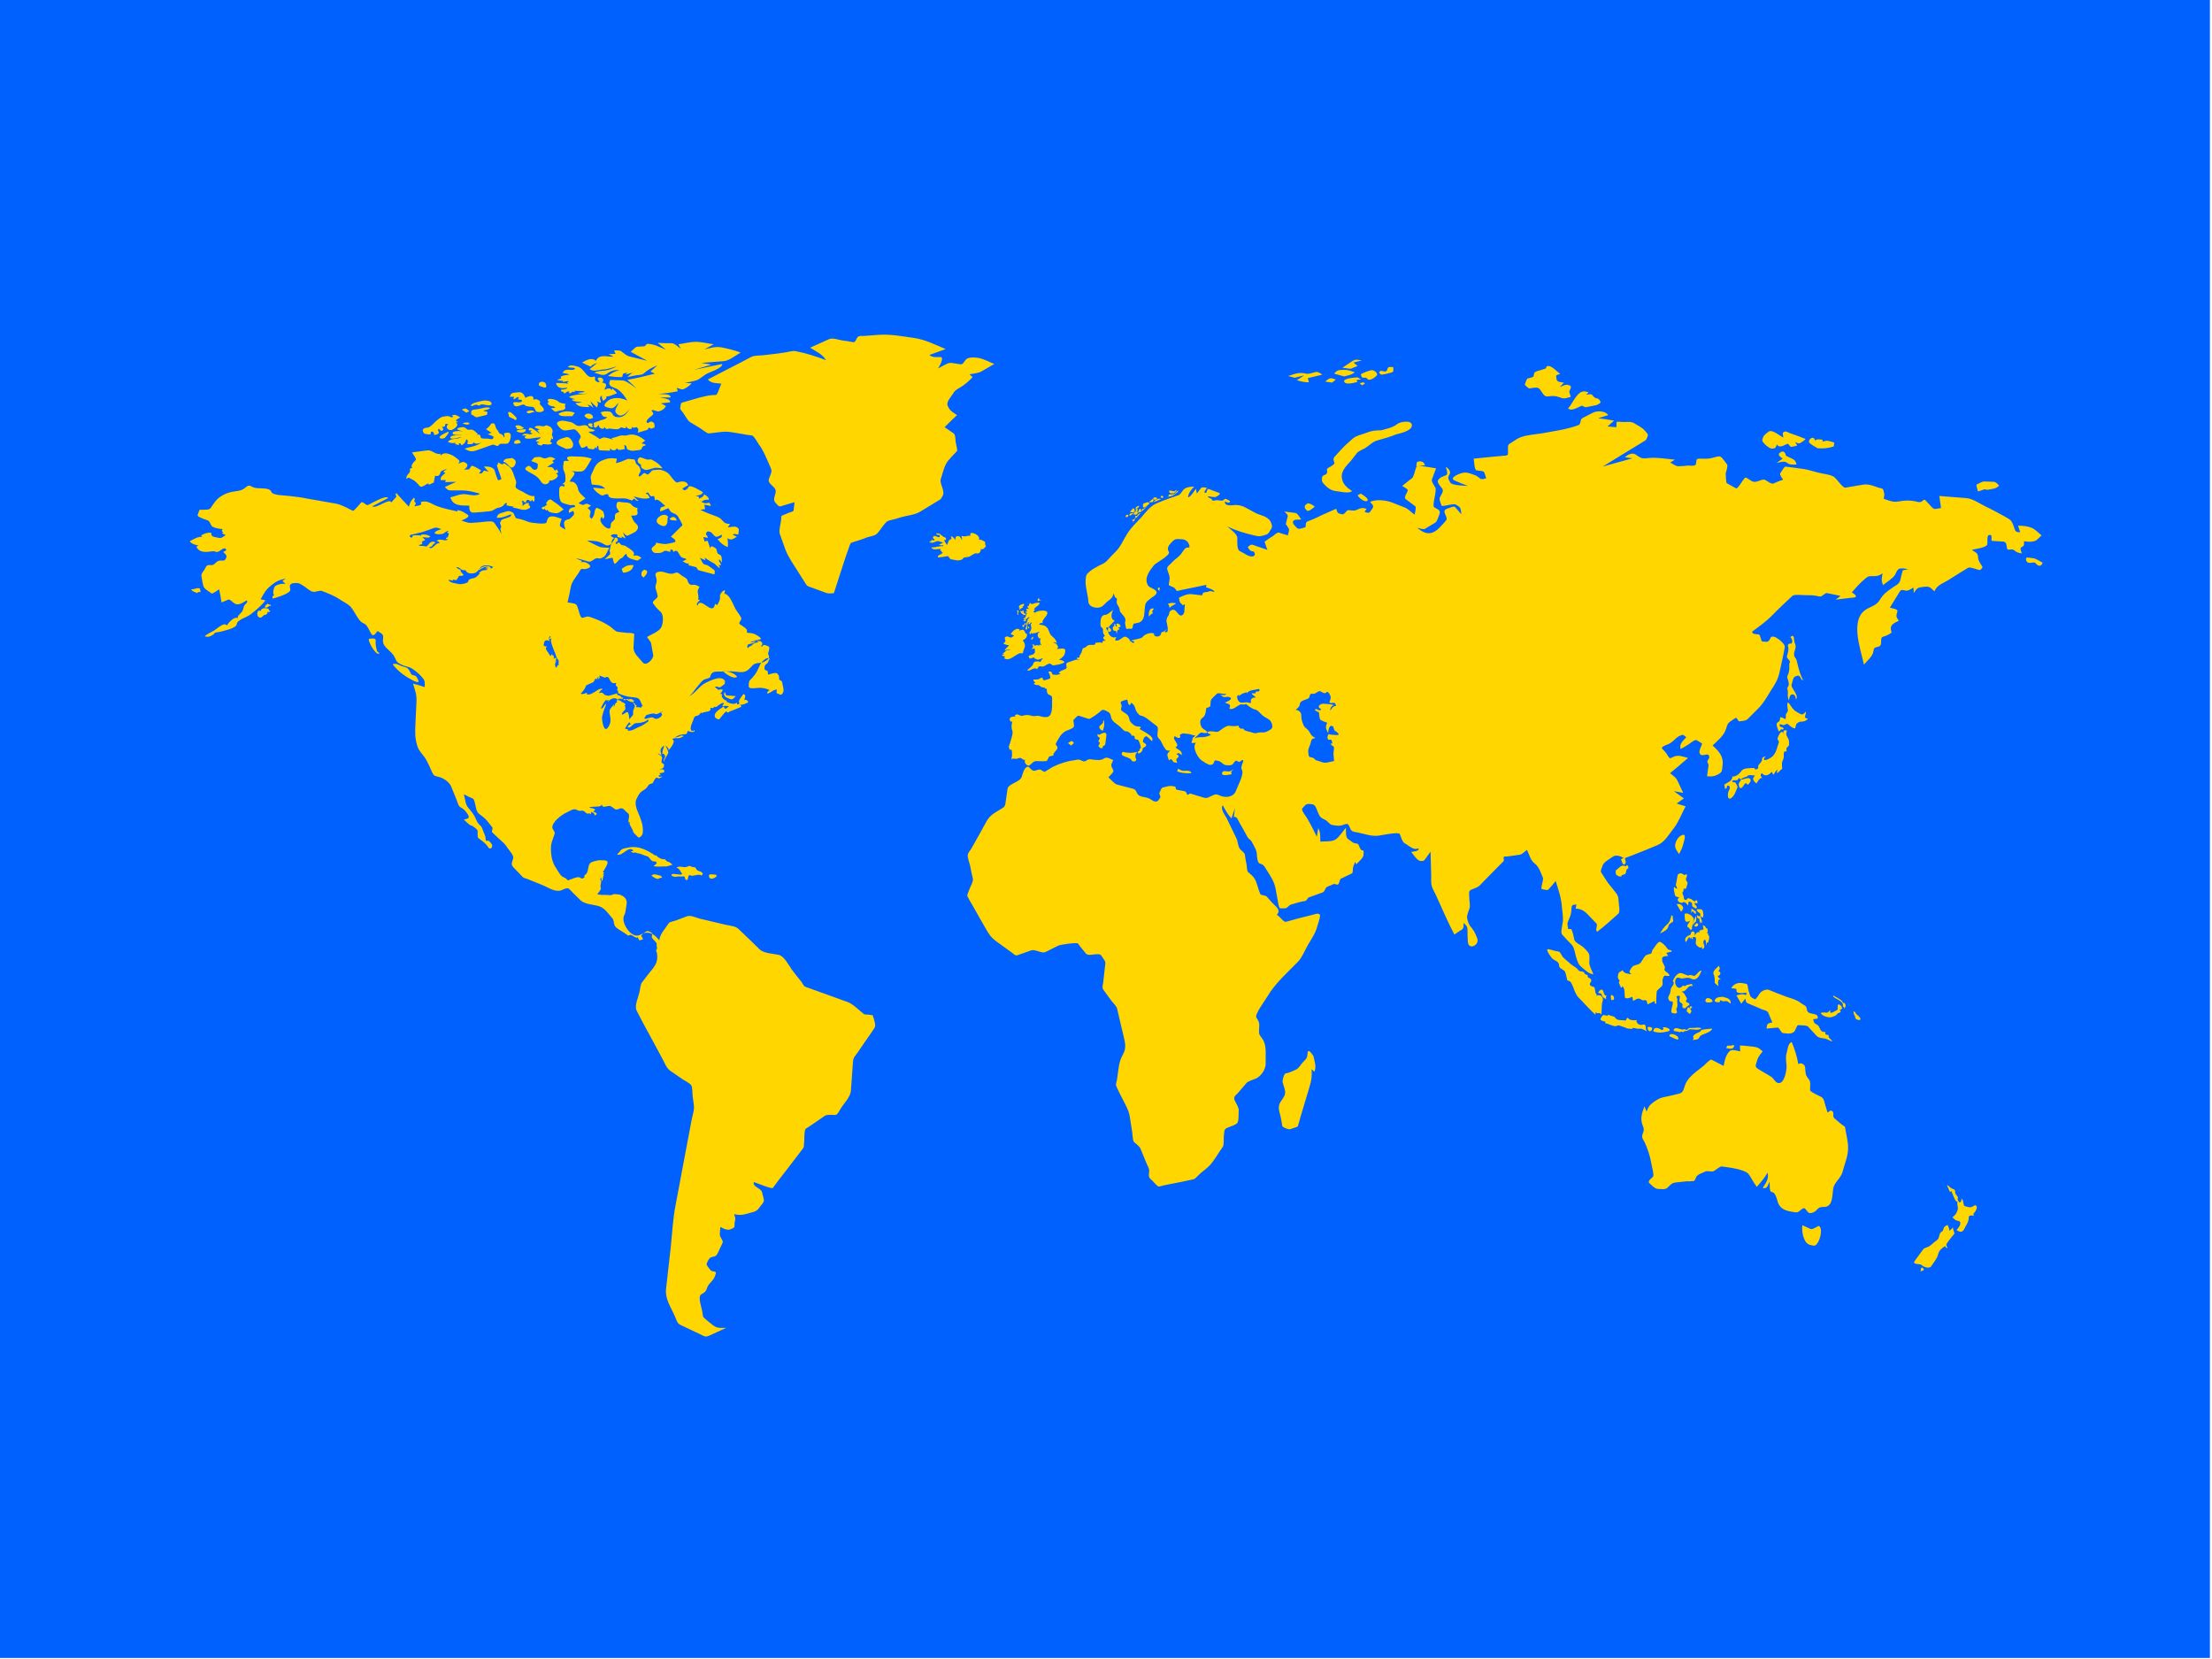<?xml version="1.0" encoding="utf-8"?>
<!-- Generator: Adobe Illustrator 20.0.0, SVG Export Plug-In . SVG Version: 6.00 Build 0)  -->
<svg version="1.1" id="Vrstva_1" xmlns="http://www.w3.org/2000/svg" xmlns:xlink="http://www.w3.org/1999/xlink" x="0px" y="0px"
	 viewBox="0 0 640 480" style="enable-background:new 0 0 640 480;" xml:space="preserve">
<style type="text/css">
	.st0{fill:#0061FF;}
	.st1{fill:#FFD600;}
</style>
<g id="Layer_1">
	<title>africa</title>
	<rect x="-0.6" y="-0.3" class="st0" width="640" height="480"/>
</g>
<g id="Vrstva_2">
	<g>
		<g>
			<path class="st1" d="M296.2,176.9c-0.1,0.5,0.2,0.7,0.7,0.7c-0.4,0.9-1.3-0.1-1.7-0.6c0-0.1,0.1-0.2,0.2-0.3
				c0.1,0.1,0.2,0.2,0.4,0.3c0-0.1,0-0.3,0-0.4C296.1,176.6,296.1,176.7,296.2,176.9z M161.2,135.8c-0.2,0.2-0.5,0.2-0.7,0.4
				c-0.6-1.3-0.9-1-2.2-1.1c0.7-0.4,1.3-0.9,2-1.3c-0.2-0.1-0.4-0.4-0.6-0.4c0.3-0.2,0.7-0.4,1-0.6c-0.7-0.4-1.1-0.7-1.9-0.5
				c-0.9,0.3-1.1,0.5-2,0.1c-0.8-0.4-1.2-0.1-2-0.1c-0.3,0-0.8,0.8-1.1,1.1c0.3,0.1,1.9,0.6,1.9,0.9c0,0.8,0,1.8-1.1,1.6
				c-0.5-0.1-1.1-1.3-1.6-1.1s-1.3,0.7-0.7,1.2c1.3,1,2.7,1.3,3.8,2.6c0.5,0.6,0.8,1.4,1.6,1.5c0.6,0.1,1.5-0.4,1.3-1.1
				c1,0.4,3.7-1.4,1.9-2c0.3-0.1,0.5-0.2,0.8-0.3C161.4,136.5,161.3,136.2,161.2,135.8z M294.4,176.9c0.1,0.2-0.3,0.7,0.2,1.1
				c0-0.5-0.1-0.9,0.2-1.3c-0.2,0-0.4-0.1-0.6-0.1C294.2,176.9,294.3,176.8,294.4,176.9z M190.3,151.4c0.5,0.5,2,1.3,2.5,0.4
				c0.6-0.9,0.1-1.4,0.5-2.3C192.1,147.9,189,150.2,190.3,151.4z M199.1,140.4c-0.4-1.4-2.1-1.2-3.1-0.8c-0.6,0.2-2-2-2.5-2.5
				c-0.7-0.7-2.2-1.3-3.1-1.2c-0.5,0.1-1.5,0-1.8,0.3c-0.2,0.2-1,1.2-1.3,1.1c-1-0.6-0.9-0.6-1.7,0.2c-0.5,0.5-1.1,0.5-0.7-0.3
				c0.5-0.9,0.6-0.9,0.2-1.9c-0.3-0.7-0.6-0.6-1-1.1s-0.2-1.3-0.8-1.3c-0.5,0-1.2-0.2-1.7-0.1c-1.1,0.4-2.2,1-3.4,1.2
				c0.1-0.4,0.2-0.9,0.3-1.3c-1.8-0.2-2.6-0.2-4.2,0.5c-1.3,0.5-2,1.3-2.6,2.8c-0.2,0.5-0.9,1.7-0.8,2.2c0.1,0.3,0.2,2,0.4,2
				c1.6,0.2,2.7,0,3.8,1.2c-1.2-0.1-2.3-0.2-3.5-0.3c0.4,0.9,1.4,1.6,2.2,2.1c0.7,0.4,1-0.1,1.5-0.2c1.2-0.1,0.3,0.2,1,0.8
				c0.3,0.3,1.3,0.4,1.7,0.4c1.1,0.1,2.6-0.2,3.7,0.2c0.4,0.1,0.7,0.3,1.1,0.4c0.2,0.1,0.4-0.5,0.6-0.5c0.5,0.1,0.7,0.8,1.3,0.6
				c-0.5-0.4-0.9-0.9-1.4-1.3c1.8,0.5,2.9,0.9,4.7,0.5c-0.3-0.7-0.4-1.1-1.2-1.3c1-0.9,0.9,0.5,1.6,0.8c0.2,0.1,0.9-0.3,0.9,0.1
				c0.1,0.4,0.2,0.8,0.2,1.1c0.8-0.9,2.3,1.1,3,1.6c-1.3,0.4-1.5,0.2-1.5,1.6c0.6-0.2,1.1-0.4,1.7-0.7c0.8-0.3,0.7-0.4,1.1,0.4
				c0.6,1,1.8,0.7,2.4,1.8c0.4,0.7,0.8,1.4,1.2,2.2c0.2,0.3-0.2,0.5-0.5,0.8c-0.9,0.9-1.9,1.9-2.8,2.8c0.3,0.2,1.5,0.8,1.3,1.4
				c-0.1,0.3-1.8,0.5-2.1,0.6c-1.1,0.3-2.4-0.1-3.5-0.3c0.1,0.8-0.9,1-1.2,1.6c-0.3,0.5,0.5,1.4,1,1.4c0.8,0,1.7,0.1,2.3-0.4
				s1.3-0.1,2,0.1c0-0.2,0.1-0.5,0.1-0.7c0.5-0.1,0.8,0.2,0.8,0.7c1.2-0.8,1.2-0.1,2,1.1c0.4,0.7,1.2,0.6,1.9,1
				c-0.4,0.2-0.8,0.4-1.2,0.6c0.7,0.4,1.1,0.7,1.9,0.7c-0.1,0.1-0.2,0.3-0.3,0.4c0.8,0.2,1.5,0.4,2.3,0.6c0.3,0.1,0.3,0.8,0.8,0.9
				c1.5,0.4,3,0.8,4.5,1.2c0.1-0.7,0.3-1-0.2-1.4c-0.6-0.4-1.1-0.8-1.7-1.2c-0.3-0.2-1.2-0.2-1.4-0.6c-0.3-0.5-0.6-1.1-0.9-1.6
				c0.5,0.2,1.1,0.5,1.6,0.7c-0.1-0.2-0.1-0.5-0.3-0.8c0.9,0.6,1.8,1.2,2.8,1.7c0.5,0.3,1.3,1.4,1.7,1.3c-0.1-0.3-0.2-0.6-0.4-0.9
				c0.2,0.1,0.4,0.1,0.6,0.2c0.3-0.8-0.8-1-0.4-1.8c0.3,0.3,0.5,0.7,0.8,1c-0.1-0.5,0-1.6-0.3-2c-0.3-0.5-0.9-0.3-1.1-1
				c-0.2-0.9-0.1-1-0.8-1.4c-0.6-0.3-1-0.7-1.2,0.3c-0.2-0.6-0.4-1.2-0.6-1.8c-0.2-0.7-0.4-0.4-1-0.2c-0.1-0.4-0.3-0.8-0.4-1.3
				c0.4,0.1,0.8,0.1,1.3,0.2c0-0.8-0.9-0.8-0.4-1.5c0.3-0.5,0.7-0.4,1.3-0.1c0.5,0.3,0.9,1.2,1.5,1.3c0.4,0.1,1.2-0.4,1.6-0.6
				c0.3,0.9-0.6,1-1.2,1.3c1,1.2,1.6,1.7,2.9,2.3c0.3-0.8,0-1.8,0-2.6c1.1,0.8,1.6,0.2,2.7-0.4c-0.4-0.2-0.8-0.4-1.2-0.6
				c0.3-0.4,1.1-0.1,1.6,0c0.1-1.1,0.5-1.7-0.5-2.2c-0.6-0.3-1.8,0-2.5,0.1c0.2-0.3,0.4-0.7,0.6-1c-1-0.1-1.4-0.1-2.1-0.9
				c-0.6-0.7-0.9-0.9-1.6-1.2c-1.6-0.6-3.3-1.2-4.9-2c0.5-0.1,0.9-0.1,1.4-0.2c-0.1-0.4-0.1-0.8-0.2-1.3c0.6,0.1,1.3,0.3,1.9,0.4
				c-0.4-1-0.3-1-1.3-0.8c-0.5,0.1-1-0.2-1.5-0.4c0.9-0.6,1.2-0.7,2.2-0.6c0-0.8-0.8-1.2-1.4-1.6c-0.1,0.8-0.9,1-1.5,1.3
				c0.2-0.8-0.4-0.7-1-0.8c0.7-0.2,1.9-0.2,2.2-1.1c-0.6-0.3-3.8-2.4-4.2-1.5c-0.3,0.7-1.4,1.4-1.7,0.5
				C197.3,141.3,198.8,140.6,199.1,140.4z M152,125.5c-0.4,0-0.7,0.2-1,0.5c0.4,0,0.9,0,1.3,0c-1.4,0.9,0.5,1,1.2,0.9
				c1-0.2,2-0.3,3-0.4c-0.2,0.4-0.5,0.5-0.8,0.5c0.1,0.1,0.2,0.1,0.3,0.2c-0.4-0.1-0.8,0.1-1,0.5c0.4,0,0.8,0.1,1.2,0.3
				c-0.2,0-0.5,0.1-0.8,0.1c0.1,0.7,0.6,0.6,1.1,0.8c0.3,0.1,0.4-0.4,0.7-0.4c0.8,0,1.9,0.4,2.6-0.3c-0.3-0.1-0.5-0.4-0.7-0.5
				c0.3-0.2,0.4-0.5,0.4-0.9c0.1,0.1,0.4,0.2,0.5,0.3c0.1-0.6-0.2-0.8-0.3-1.2c0-0.4,0.2-0.9,0.2-1.3c0-0.2-0.5-1.1-0.7-1.1
				c-0.3-0.1-1-0.6-1.3-0.4c-0.9,0.6-1.6-0.2-2.8,0.2c-1.2,0.5,0.8,0.6,1,1.1c-0.2-0.1-0.5,0.1-0.7,0c0.3,0.4,0.6,0.9,1,1.3
				c-0.4-0.2-3.6-3.3-3.4-1.2c0.3,0,0.6,0,0.9,0c-0.7,0.3-0.5,1,0.2,0.8C153.8,126,152.6,125.4,152,125.5z M152.1,145.5
				c0.2-1.3,0.9-0.9,1.5-0.4c0.1-0.2,0.2-0.3,0.3-0.5c0.9,1.4,0.8-0.5,0.7-1.1c-1,0.2-2.2-0.5-3.3-1.2c-0.4-0.2-1.9-0.8-2.1-1.3
				c-0.2-0.4,0.3-1.2,0.1-1.8c-0.6-1.5-1-3.7-2.3-4.4c-0.6-0.3-1.1-1.1-1.5-0.5c-0.2,0.3-1.2-0.5-1.5-0.6c0.4,0.6-0.3,0.7-0.2,1.1
				c0.1,0.4,0.3,0.8,0.4,1.2c0.3,0.9,0.6,1.8,0.9,2.6c-0.6,0.2-1,0.7-1.2-0.1c-0.3-0.8-0.6-1.6-0.8-2.4c-0.4-1.1-2.3-1.2-3.1-1.1
				c0.5,0.5,0.9,1,1.4,1.5c-0.3-0.1-1.4-0.5-1.5-0.2c-0.4,0.7-0.5,0.7-1.3,0.7c0.2-0.3,0.4-0.6,0.6-0.9c-0.6-0.3-2.1-1.4-2.7-1.3
				c-0.4,0.1-0.5,1-0.9,1s-0.9,0.1-1.3,0.1c0.7-0.6,1.5-1.4,0.4-2c-0.8-0.5-1.1-0.1-2,0.2c-1.8,0.7-3,1.2-4.5,2.4
				c0.2,0,0.4,0.3,0.7,0.3c-0.6,0.6-1.6,1.1-1.4,2.1c0.5,0,1,0,1.5,0c-0.1,0.2-0.1,0.4-0.2,0.6c1.1,0,2.1-0.1,3.2-0.1
				c-1.1,0.5-2.2,1-3.3,1.5c0.7,0.7,0.9,1,1.7,1c1.1,0,2.2,0,3.4,0c1.6,0,3,0.4,4.6,0.8c1.1,0.3-0.7,0.6-1.1,0.6
				c-0.9,0-1.8-0.2-2.6-0.3c-1.4-0.2-3.1,0.6-4.4,0.9c0.8,2.7,3.4,2.3,5.5,2.4c-0.1,1.3,0.2,2.1,1.4,2c1.5-0.1,3-0.2,4.6-0.4
				c1-0.1,1.4-0.8,2.4-1c0.6-0.1,0.9-0.2,1.4-0.6c0.4-0.4,0.5-0.9,1.1-0.7c-0.1,0.2-0.1,0.4-0.2,0.6c0.7,0.2,1.5,0.3,2.2,0.4
				c-0.1,0.1-0.3,0.2-0.4,0.3c1.2,0,2.4,0.7,3.6,0.6c0.3,0,1.5-0.4,1.5-0.8c0-0.6-0.8-0.4-0.3-1.1c-0.8-0.2-1.3,0.2-1.9,0.8
				c0-0.6,0.1-1.1-0.3-1.5c0.2,0,0.4,0,0.6,0.1C151.7,145.3,151.9,145.4,152.1,145.5z M156.7,147c0.1,0.2,0.4,0.4,0.6,0.5
				c0.1-0.3,0.2-0.2,0.3-0.4c0.1,0.4,0.3,0.6,0.6,0.6c0-0.1,0.1-0.2,0.1-0.3c0.3,0.9,1.7,1,2.5,1.1s1.6-0.7,2.3-1.1
				c-0.9-0.8-1.8-1.6-2.8-2.2c-0.6-0.4-1-1-1.6-0.5c-0.4,0.4-1,0.9-0.4,1.4c-0.1,0-0.2,0.1-0.4,0.1
				C157.7,146.9,157.1,146.3,156.7,147z M295.1,176c-0.1,0-0.2,0.1-0.3,0.1c0.1,0.1,0.1,0.2,0.2,0.3c0.4-0.3,0.5-0.5,1-0.6
				c-0.1-0.1-0.1-0.2-0.2-0.3c0.6-0.1,0.6-0.9,0.3-0.8C295.5,174.9,294.2,175.3,295.1,176z M185.6,161.4c-1-0.7-1.2-0.8-2.4-0.6
				c1.1-1.1-1.7-2.4-2.2-2.8c-0.4-0.3-1-0.1-1.4-0.5c-0.5-0.6-0.7-0.8-1.2,0c-0.1-0.1-0.3-0.4-0.3-0.6c1.1-0.2,0.7-1.7-0.2-1.3
				c-1,0.4-0.9,1.3-1.2,2.3c-0.1,0.4-0.2,0.9-0.3,1.3c-0.1,0.3,0.3,0.8,0.1,1.1c-0.1,0.3-1.2,1.1-1.5,1.5c0.3,0,2.1-0.5,2.2-0.4
				c0.2,0.1,0.3,2,0.8,1.7c0.6-0.4,1.1-1.3,1.6-1.5c0.9-0.3,0.8-1,1.7-1.4c-0.2,1.4,2.2,1.7,3.1,2
				C184.8,162,185.2,161.7,185.6,161.4z M168,129.2c0.3,0.8,1.3,0.1,1.8-0.2c0.4,0.8,0.3,0.9,1.1,0.9c0.6,0.1,1.2,0.3,1.3-0.6
				c0.1,0.2,0.3,0.3,0.4,0.6c0-0.3,0.2-0.6,0.2-1c0.8,0.3-0.1,1.3,0.9,1.4c0.9,0,1.8,0.1,2.8,0.1c0-0.2,0-0.5,0-0.7
				c0.5,0.7,1.7,0.9,2-0.1c0.2,1,1.7,0.4,2.3,0.3c-0.1-0.4-0.1-0.8-0.2-1.1c1,0,0.4,1,1.1,1.3c0.6,0.2,1,0.4,1.7,0.3
				c0.4-0.1,2.1-0.1,2.2-0.5c0.3-0.9,0.5-0.8,1.3-1.1c-0.4-0.4-0.8-0.4-1.3-0.5c0.4-0.3,0.7-0.6,1.1-0.8c-1.4-1.2-3.2-2.2-5.1-1.6
				c-0.8,0.3-1.4-0.1-2.3,0.2c-0.8,0.3-1.6,0.5-2.4,0.7c0.2,0.1,0.3,0.3,0.5,0.4c-0.8-0.2-2-0.7-2.9-0.6c-0.3,0-0.8,0.5-1,0.4
				c-0.4-0.3-0.8-0.5-1.2-0.8c-0.2-0.1-1.9-1.1-1.9-1.1c-0.2-0.5,1.5,0.1,1.7-0.7c-0.5-0.1-1-0.3-1.4-0.4c-0.7-0.2-0.3-0.5-0.8-0.8
				c-0.9-0.5-1.8,0.2-2.7,0s-1.3-1-2.2-1.1s-2-0.6-2.9-0.3c-1.5,0.4-1,1-0.1,2c0.9,0.9,1.5,0.8,2.7,0.6c1-0.1,1.5-0.5,2.2,0.3
				c0.4,0.5,1.6,1.5,0.9,2.2C167.2,127.9,167.5,128.1,168,129.2z M193.9,150c-0.6,0.6,1.7,0.6,1.9,0.6
				C195.6,149.5,194.5,149.3,193.9,150z M172.8,105c-0.7,0.6-1.4,1.2-2.2,1.8c1.2,0.9,2.5,0.2,3.9,0.1c1.3,0,2.7-0.6,4-0.9
				c-1.2,0.6-2.1,1-3.4,1.2c-1.2,0.1-2,0.1-3.2,0.6c1.2,0.3,2.5,1.1,3.6,0.4c1.4-1,2.1-1.1,3.8-1.2c-1.5,0.5-2.2,0.8-3.4,1.8
				c1,0.1,2.1,0.3,3.2,0.3c0.9,0,1,0.2,1.1-0.8c0-0.3,1-0.4,1.3-0.5c-0.2,0.2-0.3,0.4-0.5,0.6c0.7-0.2,1.3-0.4,2-0.6
				c-0.5,0.4-1,0.8-1.5,1.3c0.8-0.2,1.7-0.3,2.5-0.5c0.5-0.1,1.8-0.1,2.2-0.5c1.3-1.2,2.4-1.7,4-2.4c-0.7,0.6-1.3,1.2-2,1.8
				c0.4,0.2,0.8,0.4,1.3,0.6c-2.7,0.7-5.3,1.3-8,1.8c0.9,0.8,1.8,1.7,2.7,2.5c-1.1-0.7-2.6-2-3.8-2.3c-0.2-0.1-3.9-0.1-3.8-0.2
				c-1.1,2.1,1,2,2.2,2.8c1.1,0.8,2,2,2.7,3.2c-1.7-0.9-4.5-1.2-6,0.4c-1.4,1.4-0.1,1.5,1.2,1.8c0.9,0.2,1.7-1,2.3-1.6
				c-0.5,1.5-1.8,2.4-0.2,3.5c1.3,0.9,2.8-1,3.5-1.8c-1.2,1.7-2,2.9-4.2,2.4c-0.9-0.2-0.9-1.4-1.7-1.5c-1.1-0.1-1.6-0.2-2.6,0.2
				c0.6,1.2,0.6,1.3,1.9,1.4c-0.9,0.9-1.4,0.6-2.4,1.1c-0.4,0.2-1.2,0.3-1.5,0.6c-0.2,0.3,0.4,0.6-0.1,0.9c0.7,0.9,0.9,0.2,1.5-0.4
				c0,1,1.4,1.7,1.8,0.6c0.2,1,0.8,0.5,1.5,0.5c0.7,0.1,1.3,0.2,2,0.2c0.8,0,1-0.7,1.5-0.5s1.3,0.5,1.1-0.4c0.3,0.7,1.7,1.4,1.8,0.2
				c0.6,0.7,1-0.2,1.4,0.2c0.6,0.5,0.4,0.7,0.2,1.5c0.9-0.3,1.8-0.5,2.7-0.8c0.3-0.1,0.4-0.6,0.6-0.7c0.1,0,0.4,0.4,0.7,0.3
				c0.2-0.1,0.9-0.2,0.9-0.5s0-1-0.3-1.2c-0.5-0.3-0.6-0.5-1.1-0.2c-0.6,0.3-0.6,0.5-0.9,0c-0.3-0.5,1.3-1.7,1.6-1.9
				c0.9-0.8-0.5-1.2-0.1-1.5c0.3-0.3,1.5,0.5,2.1,0.3c1.1-0.4,1.3-0.5,2-1.5c-0.5-0.3-1-0.6-1.5-0.8c0.9-0.1,1.8-0.2,2.7-0.3
				c0.1-1.1-2.2-1.2-3-1.4c1,0,2.1,0,3.1,0c0.2-1.2-2.7-0.9-3.5-1c1.9-0.2,3.7-0.4,5.6-0.8c-0.1-0.3-0.2-0.7-0.3-1
				c0.7,0.2,1.5,0.7,2.2,0.3c0.9-0.5,1.4-0.8,2.1-1.6c-0.7,0-1.3-0.1-2-0.1c1.1-0.2,2.1-0.4,3.2-0.7c0.9-0.2,2.1-1.3,2.9-1.8
				c1.1-0.7,4.7-1.6,4.8-3c-2.7,0.6-5.5,1.1-8.2,1.7c1.7-0.5,3.4-1,5-1.5c-1-0.2-1.9-0.3-2.9-0.5c2.2-0.2,4.3-0.3,6.5-0.5
				c1.5-0.1,3.5-1.7,4.9-2.5c-1.9-0.7-3.6-1.1-5.6-1.5c-1.7-0.3-3.2,0.2-4.9,0.6c0.9-0.5,1.8-1,2.7-1.5c-1.7-0.2-3.5-0.7-5.2-0.7
				c-1.6,0-3.4,0.5-5,0.7c0.2,0.4,0.4,0.9,0.7,1.3c-0.8-0.5-1.8-1.6-2.7-1.6c-1.3,0-2.7,0-4-0.1c0.8,0.7,1.6,1.3,2.4,2
				c-0.9-0.4-1.9-0.8-2.8-1.2c-0.5-0.2-2.1-0.6-2.6-0.5c-0.4,0.1-0.5,0.6-0.9,0.7c-0.6,0-1.2,0.1-1.9,0.1s-1.4,1-2,1.5
				c1.6,0.9,3.2,1.7,4.8,2.6c-1.8-0.4-3.5-0.9-5.3-1.3c-0.8-0.2-1.7-1.1-2.3-1.5c-0.5-0.3-1.4-0.2-2-0.2c0.1,0.4,0.3,0.7,0.4,1
				c-0.7,0-1.3,0-2,0.1c0.5,0.2,0.9,0.4,1.4,0.7c-1.8,0.1-4.1-0.9-5.1,1.2c-1.2-1.1-2.7-0.2-4,0.5c0.8,0.4,1.7,0.8,2.5,1.2
				C171.2,105.6,172,105.3,172.8,105z M154.7,119.3c-0.5-0.7-1.2-0.6-1.9-0.4c-0.8,0.2-0.3,0.7,0.3,0.7
				C153.7,119.5,154.1,119.1,154.7,119.3z M186.2,167.1c0.4-0.4,1.8-1.8,0.5-2.2c-0.5-0.2-1.1,0.5-1.1,0.9
				C185.5,166.6,185.7,166.7,186.2,167.1z M290.9,190c-0.2,0.1-0.3,0.3-0.4,0.4c1.4,1.2,3.2-1,4.6-1.4c0.4-0.1,0.8,0.3,0.9-0.3
				c0.1-0.5,0.3-1,0.5-1.5c0.2-0.7-0.2-1.5-0.6-1.9c0.9-0.6,1.2-0.7,1.3-1.9c-0.5,0.2-0.6-0.7-1-1.1c-0.2-0.3-1.1,0.1-1.4,0.2
				c0.1-0.1,0.2-0.3,0.2-0.4c-1-0.6-2.1,0.6-2.6,1.4c0.3,0.1,0.7,0.2,1,0.4c-0.4,0.3-0.6,0.7-1.2,0.5c-0.3-0.1-0.8-0.4-1.1-0.2
				c-0.6,0.3-0.4,0.4-0.2,1.1c0.1,0.3-0.4,0.7-0.6,0.9c0.6,0.3,1.1,0.5,1.7,0.5c-0.4,0.4-0.9,0.8-1.4,1.5c0.6-0.1,1.2-0.4,1.8-0.2
				c-0.4,0.1-1.2,0.1-1.5,0.4c-0.3,0.4-0.5,0.6-1,0.6c0.2,0,0.5,0.2,0.7,0.2c-0.3,0.1-0.5,0.3-0.8,0.4
				C290.2,189.8,290.5,189.9,290.9,190z M180,165c0.1,0.2,0.2,0.7,0.4,0.7c1.2-0.1,2.7-0.6,2.9-2.2c-0.3,0-0.6,0-0.9,0
				c-0.8,0.1-1.3,0.2-1.9,0.7C180,164.5,179.8,164.4,180,165z M165.8,128.3c-0.2-0.8-1.1-2.1-2-1.8c-0.5,0.2-3.1,0.6-2.7,1.9
				c0.2,0.5,2.2,1.2,2.7,1.5C164.9,129.8,166,129.9,165.8,128.3z M148.5,115.5c0.8,0.1,1-1.1,1.7-0.4c-0.2,0.1-0.3,0.3-0.4,0.4
				c0.4,0.1,0.8,0.2,1.2,0.2c0.1,1.3-1.7,0.3-2.5,0.8c0.2,2.3,2.8,0.1,3.2,0.6c0.5,0.6,1.4,0.5,2.2,0.6c0.7,0.1,0.8,0.5,1.1,1.2
				c0.3,0.6,3.5,0.5,1.9-1.2c-0.2-0.3-0.8-0.6-0.7-1c0.1-0.5,0.2-0.5-0.2-0.8c-0.7-0.5-0.9-0.4-1.7-0.3c0.3-1.7-1.8-0.8-2.3-0.5
				c-0.4-1-0.9-1.8-2.1-1.6c-1.3,0.2-2-0.1-2.4,1.3c0.4,0,0.9,0,1.3,0C148.7,114.9,148.7,115.2,148.5,115.5z M148.9,121.4
				c0.4,0.4,0.8-0.2,0.4-0.7c-0.3-0.3-0.6-0.6-0.8-0.8c-0.5-0.4-0.8-0.9-1.5-0.6c0.1,0.4,0.2,0.8,0.3,1.3
				C147.8,120.9,148.6,121.1,148.9,121.4z M157.9,111c-0.4-0.9-2.5-0.7-1.9,0.6C156.9,111.9,158.6,112.9,157.9,111z M160.7,117.9
				c-0.4,0.2-0.9,0.1-1.3,0.3c0.4,0.2,1,0.9,1.2,0.9c0.4,0,0.9-0.2,1.3-0.3c0.5-0.1,1.4-0.1,1.6-0.6c0.3-0.4-0.4-0.6,0.2-1.3
				c-0.5-0.2-1.3-0.2-1.7-0.4c-0.4-0.2-0.8-0.7-1.3-0.8c-0.7-0.3-3.2-0.7-1.8,0.7c-0.2,0-0.3,0-0.5,0.1
				C158.8,117.9,160,117.2,160.7,117.9z M138.1,118.4c-1.4,0.2-2,0-1.7,1.6c0.6,0,1.1,0.9,1.7,0.7c0.8-0.2,1.7-0.4,2.5-0.6
				c0.6-0.2,0.3-0.4,0.4-0.8c0.1-0.4-0.9-0.1-1.1-0.5c0.7-0.2,1.4-0.2,1.9-0.8C140.7,117.6,139.1,118.3,138.1,118.4z M140.6,124.2
				c0.5,0.3,1.1,0.7,1.6,1c-0.4,0.2-0.7,0.3-1.1,0.4c0.3,0.2,1.8,0.5,1.7,0.9c-0.1,0.9-1,0.5-1.7,0.4c-0.4,0-1.9,0.1-2-0.3
				c-0.2-1-0.3-0.9-1.2-0.8c0.1-0.1,0.3-0.2,0.4-0.2c-0.6-0.5-1.3-1.4-2.1-1.3c-1.4,0.2-0.9-0.3-2-0.7c-0.2-0.1-1.9,0.1-1.9,0.5
				s1.4,0.6,1.7,0.7c-1.1-0.1-1.9-0.2-3,0.2v0.6c0.7,0.4,2,0.1,2.8,0.1c-0.4,0.2-3.6,0.1-3.5,0.9s2.8-0.1,3.2-0.2
				c-1,0.9-3.2,0.2-3.9,1.5c0.9,0.3,1.3,0.4,2.2,0.2c0,0.1-0.1,0.3-0.1,0.4c0.4,0.1,0.7,0.2,1.1,0.3c-0.3-0.8,0.6-0.7,0.7,0.1
				c0.9-0.6,1.1-0.7,1.4-1.8c0.7,0.2,0.4,0.8,0.3,1.4c0.5,0,1.8,0.2,1.9-0.6c0.3,0.8,1.7,0.4,2.2,0c-1.1,1.2-3.4,1.4-4.9,1.9
				c1.9,1.2,2.6,0.8,4.6,0.1c1.1-0.4,2.2-0.8,3.4-1.2c0.7-0.2,1,0.4,1.6,0.3c0.3,0,0.4-0.6,0.9-0.6s1.1,0,1.6,0c0.7,0,1-0.8,1.2-1.6
				c0.2-0.9,0.1-1.8-1.1-1.6c-1.5,0.2-0.2,0.6-0.8,1.4c-0.2-0.8-0.5-0.9-1.1-1.1c-0.4-0.1-0.5-0.9-0.9-1.2c-0.7-0.6-0.2-2.3-1.7-1.7
				C141.7,123.2,141.3,123.7,140.6,124.2z M160.9,110.8c0.2,1.7,2.1,1.7,3.3,1.3c-0.4,0.6-1,0.6-1.6,0.6c-0.5,0.1-0.3,0.7,0.1,0.6
				c0.4-0.1,0.4,0.8,0.9,0.4c0.4-0.3,0.6-0.6,1.1-0.4c0,0.1,0,0.3-0.1,0.4c0.5,0.3,0.7-0.2,1.2-0.4c0.1-0.1,0.6,0.6,0.5-0.3
				c0.8,0.3,2.3-0.1,2.9,0.4c-0.7,0.1-1.4,0.2-2.1,0.3c1,0.4,2.1,0.2,3.2,0.1c-2,0.4-3.8,0.2-5.7,1c0.5,0.4,1.2,0.5,1.8,0.7
				c-0.3,0-0.7,0.1-1,0.1c0.6,0.8,2.1,0.5,3,0.8c-0.6,0.1-1.3,0.2-1.9,0.2c0.8,1.3,2.7,1.1,4,1.2c-0.1-0.3-0.3-0.6-0.7-0.7
				c0.8,0,1.2,0.3,1.9,0.9c-0.3-0.6-0.6-1.3-0.9-1.9c0.6,0.6,1.3,1.2,1.9,1.8c0.3-0.7,0.5-1.1,0-1.8c2.6,1.4-0.2-1.1,1.5-1.6
				c-0.2,0.6,0.1,1,0.3,1.5c0.5-0.4,1.2-0.7,0.9-1.4c0.5,0.4,2.3-0.6,3.1-0.8c-0.3-0.6-0.8-0.9-1.3-1.4c-0.1,0.2-0.3,0.4-0.3,0.7
				c-0.1-1.3-1.5-0.5-2.1-0.3c0.7-1.3,1-1.9-0.6-2.1c1-0.9-0.4-2-1.3-1.2c0.2,0.4,0.4,0.7,0.6,1.1c-0.5,0-1-0.1-1.3-0.6
				c-0.2-0.3,0.3-1.2-0.5-1c-0.8,0.3-1.6-0.1-2.1-0.8c-0.9-1-1.4-1.9-2.7-2.2c-0.8-0.2-2-0.6-2.6,0.2c0.7,0.3,1.5,0,2.1,0.4
				c-0.6,1.1-2.9-0.5-3.6,1.3c0.6,0.2,1.4,0.1,1.9,0.5c-0.5,0.1-3.1,0.2-2.3,1.1c-0.4,0.1-0.8,0.3-1.2,0.4c0.7,0.3,1.1,0.2,1.8,0.3
				c-0.1,0.1-0.2,0.1-0.3,0.2c0.7,0.3,1.3-0.4,1.9,0c-0.2,0-0.4,0.3-0.6,0.3c0.2,0.1,0.3,0.3,0.4,0.4c-0.2-0.1-0.5-0.1-0.7-0.2
				C162.7,110.9,161.8,110.8,160.9,110.8z M149.4,124.7c0.5,0.6,2.9,0.8,2.7-0.5C151.5,124.2,149.9,124.2,149.4,124.7z M129.8,124.9
				c-0.4,0.1-2.8,1.1-2.6,1.7c0.2,0.5,1.3,0.3,1.6,0C129.1,126.1,129.9,125.5,129.8,124.9z M296,178.1c-0.1,0-0.1,0.1-0.2,0.1
				l0.2,0.2C295.9,178.3,296.1,178.2,296,178.1z M145.6,133.6c0.8,0.2,0.8,0.4,1.4,0.9c0.5,0.5,0.8,1,1.4,0.7c0.4-0.2,0.9-1,0.8-1.5
				c0-0.7-0.5-0.8-1-1.2C147.2,132.8,146,132.4,145.6,133.6z M150.7,128.1c-0.4-1.1-0.9-0.9-1.7-0.6
				C148,128.9,150.2,128.3,150.7,128.1z M149.1,123.2c0.2,0.5,0.4,0.5,0.4,0.9c0.7,0.1,1.5,0.2,2.1-0.3c-0.3-0.2-0.7-0.4-1-0.6
				C150.1,123,149.6,123,149.1,123.2z M165.6,120.4c0.2-0.3,0.5-0.7,0.7-1c-1.6-0.5-3.2-0.6-4.7,0.3
				C161.9,120.8,164.7,120.3,165.6,120.4z M185.6,135.3c0.2,0.3,0.7,0.5,1,0.6c0.5,0.3,2.1-0.4,2.7-0.5c0.7-0.2,1.7,0.1,2.4,0.1
				c-1-1.3-1.7-1.7-3.1-2.5c-0.4-0.2-1.1,0.1-1.6-0.1c-0.6-0.2-1.2-0.4-1.7-0.6c-1,0.2-1.1,1.5-0.2,1.9
				C185.8,134.5,185.2,134.7,185.6,135.3z M169.3,120c-0.6,0.5,0.6,0.9,0.8,1.1c0.5,0.3,1,0,1.5-0.2
				C171.6,119.7,170,119.3,169.3,120z M170.3,122.6c-0.5,0.4,0.7,1.2,1.2,1c-0.1-0.2-0.1-0.4-0.2-0.6
				C171.9,122.6,170.7,122.3,170.3,122.6z M525.9,129.7c1.8,0.1,2.9,0,4.6-0.5c0.1,0,0.2-1,0.2-1.1c-0.1-0.2-1-0.3-1.2-0.4
				c-0.9-0.3-1.2-0.2-2.2,0.1c0.1-0.2,0-0.4,0-0.6c-0.8,0-1.6-0.3-2.2,0.3c-0.1-1.6-1.9-0.6-1.7,0.4
				C523.5,128.4,525.4,129.4,525.9,129.7z M383.3,140.3c0.9,1,2.1,1.7,3.3,1.8c1.1,0.1,3.6,0.8,4.6,0c-1.6-1.1-2.9-2.1-3-4.3
				c0-1.8,1.6-3.3,2.6-4.4c0.6-0.7,1.1-1.5,1.7-2.2c0.5-0.7,1.7-1.1,2.4-1.5c1.3-0.8,2.2-1.9,3.7-2.3c1.8-0.5,3.6-1,5.3-1.7
				c0.9-0.3,4.4-0.9,4.6-2.5c0.2-1.9-3.5-1.1-4.1-0.6c-1.5,1.2-3.1,1.4-4.8,1.9c-1.6,0-2.7,0.1-4.2,0.7c-1.2,0.5-3,0.8-4,1.7
				c-1.1,1-2.2,1.9-3.2,3c-0.7,0.8-1.4,1.5-2.1,2.3c-0.5,0.6-0.2,1,0,1.8c0.1,0.3-1.4,1.2-1.7,1.3c-1,0.7-0.1,0.7-0.5,1.6
				c-0.3,0.7-1.3,0.4-1.4,1.3C382.4,139.4,382.5,139.4,383.3,140.3z M386.5,109.8c-1.7-0.6-1.7-0.5-3.1,0.6c0.7,0.1,1.3,0.2,2,0.3
				C385.8,110.4,386.2,110.1,386.5,109.8z M392.8,105.9c-0.4-0.3-0.8-0.7-1.2-1c0.8-0.2,1.6-0.4,2.4-0.6c-1.3-0.2-1.8-0.5-2.9,0.3
				c-0.9,0.6-1.8,1.2-2.7,1.8c0.8,0.1,1.6,0.2,2.4,0.3C391.5,106.4,392.2,106.1,392.8,105.9z M392.8,143.3c0.2,0.6,2.1,2.2,2.8,1.6
				c0.7-0.6-1.6-1.9-1.9-2.1C393.3,143,393,143.2,392.8,143.3z M394.9,111c-0.3-0.7-1-0.2-1.5-0.1c0.2,0.2,0.5,0.4,0.7,0.6
				C394.3,111.3,394.6,111.2,394.9,111z M392,107.7c-1-0.3-1.9-0.7-3-0.7c-1.5,0.1-2-0.1-3,1.1c1,0.3,1.9,0.5,2.9,0.8
				C390.1,108.6,391,108.5,392,107.7z M377.3,108.6c-0.7,0.5-1.4,1-2.1,1.4c1.3,0.4,2.2,0.6,3.5,0.6c-0.1-0.4-0.2-0.8-0.3-1.2
				c1.4-0.3,2.8-0.7,4.2-1c-0.8-0.5-1.3-1-2.2-0.7c-0.9,0.2-1.7,0.6-2.6,0.4c-1.9-0.5-3.2,0.1-5.1,0.7c0.7,0.2,1.3,0.3,1.9,0.5
				C375.5,109.1,376.4,108.8,377.3,108.6z M378.1,147.7c0.5,0.5,1.9-0.8,2.3-1.1c-0.7-0.6-1-0.7-1.9-1
				C377.4,146.1,377.1,146.7,378.1,147.7z M337.6,143.8c1.5-0.2,2.4-0.6,3.4-1.8c-0.7,0-0.7,0.6-1.2,0.9c-0.4,0.2-1.2,0.1-1.7,0.2
				C338.3,143.4,338.1,143.7,337.6,143.8z M138.2,117.2c0.7,0.4,0.6-0.2,1.2-0.2c0.5-0.1,3.1,0.9,2.8-0.4c-0.2-0.8-2.3-0.8-2.8-0.6
				c-0.9,0.3-2.6,0.4-3.2,1.3c0.1,0.1,0.2,0.2,0.4,0.2C137,117.3,137.7,116.9,138.2,117.2z M392.8,109.2c-0.4,0-4.2,0.2-3.9,1.2
				c0.4,1.1,3,0.3,3.9,0.1c-0.2-0.1-0.2-0.4-0.4-0.5c0.5-0.1,0.9-0.2,1.4-0.2C393.5,109.6,393.1,109.4,392.8,109.2z M511,128.9
				c0.5,0.3,1.1,0.9,1.7,0.9c1-0.1,1-0.1,1.4-1.2c0.8,1.2,2,0.2,3.1-0.2c0.3-0.1,0.7,1,1.1,0.9c0.6-0.1,1.1-0.2,1.7-0.4
				c-0.2-0.3-0.4-0.7-0.6-1c0.7,0.3,1,0.6,1.6,0.2c0.5-0.3,1-0.6,1.4-1.1c-1.5-0.6-3.1-1.2-4.6-1.7c-0.4-0.2-1.1-0.6-1.5-0.4
				c-0.8,0.3-0.4,0.9-0.3,1.7c-1.1-0.5-3.3-2.5-4.3-1.7s-1.5,1-1.8,2.3C509.7,127.8,510.6,128.4,511,128.9z M296,181.5
				c0.4-0.1,0.4-0.4,0.2-0.8c-0.2,0.1-0.4,0.2-0.5,0.4C296.1,181.1,295.9,181.3,296,181.5z M516.9,133.8c1,0.8,1.7,0.6,2.9,0.6
				c-0.3-1.1-0.4-1.2-1.3-1.7c-0.2-0.1-1.8-0.8-1.8-0.9c-0.1-0.8-0.7-1.6-1.6-0.9c-1.1,0.7,0.2,1.4,0.7,1.8
				c-0.6,0.4-1.2,0.8-1.8,1.3C514.7,133.8,516.2,133.3,516.9,133.8z M402.5,107.8c0.9-0.2,0.6-0.6,0.6-1.6c-0.3,0-1.2-0.1-1.4,0.1
				c-0.3,0.2-0.3,0.9-0.6,1.1c-0.8,0.4-1.6-0.7-2.1,0.4c0.2,0.2,0.4,0.5,0.6,0.6C400.6,108.3,401.5,108.1,402.5,107.8z M394.4,109.3
				c0.5,0,0.8-0.2,1.2,0.3c0.6,0.8,2.1-0.3,2.7-0.9c0.6-0.7-0.8-1.7-1.5-1.6c-1.1,0.3-2.1,0.6-3.1,1.2
				C393.9,108.7,393.9,109.3,394.4,109.3z M453.7,118.1c0.8,1.1,2.9-0.3,3.9-0.7c0.3-0.1,0.8,0.5,1.3,0.4c0.9-0.2,1.7-0.3,2.6-0.5
				c0.6-0.1,0.9-0.3,1.5-0.7c0.3-0.3-0.4-1.3-0.8-1.3c-0.8-0.1-1-0.4-1.6-1.1c-0.2-0.3-1.4,0-1.7,0c0.2-0.2,0.5-0.4,0.7-0.7
				c-1.2-0.4-2-0.4-2.9,0.5s-1.5,2-2.2,3.1C454.3,117.5,454,117.8,453.7,118.1z M442.4,112.4c0.9-0.1,2.6-0.6,3.1,0.2
				c0.8,1,1.2,2.3,2.4,2.1c1.4-0.2,2.1-0.2,3.5,0.3c1.2,0.5,1.8,0.2,3.1-0.2c-0.1-0.4-0.6-1.3-0.4-1.7c0.2-0.5,0.7-1.2,0.2-1.5
				c-1.2-0.6-1.8-0.1-3,0.4c0.4-0.4,0.8-0.9,1.2-1.3c-0.6-0.1-1.9-0.1-2.1-0.8c-0.3-1.5-0.3-1.3,1-1.7c-0.8-0.6-2.4-2.3-3.3-2.3
				c-1.1,0-0.4,0.6-1.1,0.8c-0.8,0.2-1.5,0.5-2.3,0.7c-0.9,0.3-0.8,0.5-1,1.5c-0.1,0.3-1.4,0.5-1.7,0.6c-0.3,0.1-0.7,1.4-0.8,1.7
				C441.1,111.5,442.2,112.2,442.4,112.4z M574.1,141.6c0.4-0.1,0.7,0.2,1.1,0.1c1.3-0.3,2.3-0.2,3.2-1.2c-0.5-0.5-0.9-1.1-1.6-1.1
				c-0.9,0-1.8-0.1-2.7-0.1c-0.6,0-1.6,0.6-2.2,0.9c-0.2,0.1,0.3,1.7,0.4,2C572.9,142,573.5,141.8,574.1,141.6z M329.6,146.3
				c-0.5,0.2-1.2,0.3-1,1.1c0.3-0.2,0.6-0.5,0.9-0.7C329.5,146.5,329.6,146.4,329.6,146.3z M325.7,149.6c0.4,0.1,0.7-0.1,0.8-0.5
				c-0.2-0.3-0.5-0.2-0.8,0.1C325.7,149.3,325.7,149.5,325.7,149.6z M327.9,147c-0.3,0.4-0.7,0.7-1,1.1c0.3,0.1,0.6,0.1,1,0.2
				C328.5,147.9,328.4,147.4,327.9,147z M300.6,173.7c0.4,0.1,0.4,0,0.7-0.1c-0.2,0-0.4-0.1-0.7-0.1c0.1-0.1,0.2-0.1,0.2-0.2
				c-0.5-0.4-0.6,0.1-0.6,0.4c0.1,0.1,0.2,0.2,0.2,0.3C300.6,173.9,300.6,173.8,300.6,173.7z M339.7,142.7c0.3-0.3,0.7-0.5,0.7-1
				c-0.5,0.3-0.4,0.6-1,0.4c-0.4-0.1-0.8-0.2-1.2-0.1C338.4,143,339,142.7,339.7,142.7z M296.5,181c0.1-0.2,0.3-0.4,0.4-0.7
				C296.5,180.2,296.2,180.5,296.5,181z M328,148.5c-0.6,0-1.3-0.2-1.2,0.8C327.2,149.1,327.6,148.8,328,148.5z M297.4,181.2
				c0,0.3,0.1,0.5,0.3,0.7C297.9,181.5,297.8,181.3,297.4,181.2z M297.1,177.3c-0.1,0-0.2,0.1-0.2,0.1c0.1,0,0.2,0.1,0.3,0.1
				c-0.3,0.3-0.4,0.6-0.5,1c0,0.2-0.5,0.4-0.7,0.6c0.6,0.1,0.7,0.4,0,0.5c0.4,0.4,1.4,0,0.5-0.6c0.5,0.3,0.8-0.2,1.2-0.5
				c0.1,0.1,0.1,0.1,0.2,0.2c-0.6,0.3-0.7,1-0.9,1.7c-0.1,0.4,0.2,0.4-0.1,1c-0.1,0.3-0.3,0.4-0.1,0.7c0.5,0.4,0.4-0.6,0.4-0.9
				c0.1-0.5,0-1.1,0.7-1.3c-0.7,0.6-0.1,1.2,0.4,0.1c0.1,0.1,0.1,0.4,0.2,0.5c-0.4,0-0.3,0.2-0.2,0.6c0.1,0.6,0.2,0.4,0,1.1
				c-0.2,0.7-0.9,0.8-0.1,1.4c0-0.2,0-0.3,0-0.5c0.4,0.1,0.9,0.6,0.7,0c0.6,0.4,1.3-0.4,2.1-0.3c-1.4,0.3-0.6,2.5,0.2,1.8
				c-0.4,0.5-0.3,1.6,0.1,2l-0.2,0.1c-0.2-0.3-0.2-0.1-0.4-0.3c0,0.1,0.1,0.2,0.1,0.4c-0.5-0.1-0.9-0.3-1.4,0.1
				c-0.1-0.4-0.4-0.5-0.8-0.4c0.6,0.5,0.3,0.9-0.2,1.3c0.3-0.1,0.7-0.1,1-0.2c-0.1,0.7,0.3,0.9-0.2,1.5c-0.2,0.3-1.3,0.5-1.6,0.7
				c0.1,0.2,0.1,0.5,0.1,0.4c0.4,0.8,1-0.2,1.7,0.1c-0.1,0.1-0.2,0.1-0.2,0.2c0.3,0,1,0.4,1.1,0.4c0.5-0.2,1-0.3,1.5-0.5
				c-0.3,0.4-0.6,0.6-0.7,1.1c-0.9-0.1-1.9-0.5-2.2,0.7c-0.2,0.6-1.2,1.2-1.7,1.7c0.8,0.6,1.7-1.1,2.9-0.3c0.7-1.6,0.9-0.3,2.1-0.9
				c0.3-0.2,1.1-0.7,1.5-0.7c0.5,0,0.6,0.6,1.2,0.5c1-0.2,1.6-0.2,2.6-0.6c1.3-0.5-0.7-1-1.1-1c1-0.7,1.7-1.1,1.8-2.5
				c0.2-1.4-2.2-0.4-2.4-0.7c0.9-0.6-0.4-1.8-1.1-1.8c0.4-0.2,0.8-0.1,1.1,0.3c-0.3-1.8-1.8-1.9-2.2-3.3c-0.6-1.8-1.3-2-3-2.2
				c0.3-0.4,0.7-0.6,1.1-0.4c-0.5-1.1,1.9-2.3,1.2-3.3c-0.4-0.6-3.1-0.3-3.4,0.3L299,177c0.2-0.2,0.3-0.5,0.5-0.6
				c-0.2-0.1-0.5-0.2-0.7-0.2c0.2,0,0.3,0,0.5,0c0.1-0.7,1.4-0.8,1.5-1.8c-0.6-0.1-1.6,0.1-2.1,0.4c-0.3-0.2,0-0.2-0.4,0
				c-0.1-0.7-0.7-0.1-0.5,0.4c-0.1,0-0.3,0.1-0.4,0.1c-0.1,0.2-0.1,0.3-0.1,0.4c0.2,0.2,0.3,0.4,0.6,0.6c-0.3-0.2-0.7-0.2-1-0.1
				c0.1,0.2,0.2,0.6,0.3,0.8c-0.1,0-0.3-0.1-0.4-0.1C296.6,177.2,296.8,177.2,297.1,177.3z M298.9,184.2c-0.3,0.2-0.5,0.4-0.6,0.8
				c0.1,0,0.2,0,0.3,0C298.9,184.8,299,184.5,298.9,184.2z M330.4,148c0.6-0.6,1.1-1.2,1.7-1.8c-0.4,0.3-0.8,0.7-1.2,1
				C330.4,147.2,330.3,147.5,330.4,148z M333.4,144.4c-0.3,0.4-0.6,0.5-1,0.9c0.3,0,0.7,0,1,0C333.7,144.9,334.1,144.7,333.4,144.4z
				 M331.4,145.5c-0.7,0.2-0.7,0.2-0.7,0.9c-0.1,1.2,1.5-0.4,1.9-0.7C332.2,145.1,331.9,145.3,331.4,145.5z M334.8,144.1
				c-0.5-0.3-1-0.3-1.2,0.3c0.2,0.1,0.3,0.2,0.5,0.2C334.4,144.6,334.7,144.5,334.8,144.1z M329.7,147.3c-0.3,0.2-0.1,0.7-0.7,1
				c0.1-0.4,0.1-0.7,0.2-1.1c-0.5,0-0.7,0.4-0.6,0.9c-0.1,0-0.3,0-0.4,0c-0.1,0.5,0,0.3-0.3,0.7c0.6,0.1,0.8,0.3,1.2-0.2
				c0.3-0.4,0.5-0.5,1-0.4C330.3,147.8,330.2,147,329.7,147.3z M328.4,149.5c0,0.7-0.4,0.9-0.9,0.9c0.2,0.2,0.1,0.2,0.4,0.4
				c-0.1,0.2-0.2,0.4-0.3,0.5C328.1,150.7,328.5,150.5,328.4,149.5z M329,149.3c-0.2-0.1-0.4,0-0.5-0.1c0,0.2,0,0.6,0.1,0.8
				c0.5-0.5,0.9-1,1.4-1.5C329.5,148.5,329.2,148.8,329,149.3z M335.9,144.4c-0.6-0.4-1.8,0.3-2.2,0.9c0.3-0.1,0.6-0.2,0.9-0.3
				C335.1,144.8,335.5,144.6,335.9,144.4z M336.5,143.5c-0.2,0-0.5,0-0.7,0c0,0.2,0.1,0.3,0.1,0.4
				C336.4,144.3,336.6,144.1,336.5,143.5z M410.6,133.5c-0.9,0.1-0.7,0.5-0.8,1.5c0.8-0.1,1.7-0.3,2.5-0.4
				C412,133.7,411.4,133.4,410.6,133.5z M498.9,227c0.1,0.4,0.1,0.8,0.2,1.2c0.9,0.1,0.2-1,0.9-0.9c0.8,0.1,0.4,1.2,0.2,1.5
				c-0.4,0.7-0.5,2.9,0.7,2.1c1-0.7,1.3-2,1.8-3.1c0.1-0.3-0.4-1-0.5-1.2c-0.3-0.6-0.6,0.1-1.1-0.6c0.8-0.7,1.6,0.4,2-1
				c0.4,0.7,0.7,0.4,1.2,0.1c0.2-0.2,1.1-0.3,1.2-0.5c0.5-0.6,1.6-0.2,2.3-0.2c-1.1,1-0.4,1.6,0.4,2.3c0.4-0.6,0.9-1.8,1.7-1.6
				c-0.5-0.4-0.7-1-0.1-1.4c0.7,1.1,2.1,0.6,2.8-0.4c0.2,0.3,0.3,0.6,0.5,0.9c0.4-0.6,0.7-1.2,1.2-1.6c-0.1,0.3-0.2,0.7-0.2,1.1
				c0.7-0.3,0.9-0.9,1.5-1.2c0.1,0-0.1-1.5,0-1.9c0.2-0.8,0.5-0.8,0.5-1.9c0-0.6-0.1-1.7,0.8-1.2c0-0.6-0.2-1.1,0.3-1.4
				c0.6-0.4,0.4-1,0.4-1.7c0-0.5-0.5-1.2-0.7-1.6c-0.2-0.4,0-0.9,0.1-1.4c-0.8-0.4-1.2,0.2-1,1c-0.5-1.8-1.5,0.6-1.7,1.2
				c-0.1,0.5,0.5,0.8,0.4,1.1c-0.2,0.7-0.5,1.5-0.7,2.2c-0.3,1-1,2-1.8,2.4c-0.5,0.3-1,0.6-1.6,0.6s0.1-1,0.3-1.1
				c-0.8,0.3-1.1,0.2-1.1,1.1c0,0.5-0.8,1.1-1,1.5c-0.3,0.4,0.2,0.8-0.4,1.1c-0.9,0.4-0.5-0.3-1-0.3c-1,0.1-2.8-0.1-3.5,0.8
				c-0.7,1-1.6,1.7-2.7,1.7C501.3,226,499.6,226.5,498.9,227z M497.4,279.4c-0.4,0.4-1.1,0.9-1.4,1.4c-0.5,0.8-0.2,1,0,1.6
				c0.1,0.5,0.2,1.2,0.1,1.8c0,0.4,0.9,0.9,1.1,1.1c-0.1-0.7-0.4-2.4,0.8-1.8c-0.2-0.2-1.4-1-0.8-1.2c0.7-0.2,0.8-1.1,0-1.3
				c0.1-0.2,0.3-0.5,0.4-0.7C497.6,280.1,497.4,279.8,497.4,279.4z M530.8,323.6c-0.9-0.8,0.3-1.9-1.1-2.3c-0.2-0.1-0.9,0.9-1,0.4
				c-0.2-0.7-0.4-1.3-0.6-2c-0.4-1.2-0.3-1.9-1.3-2.4c-0.4-0.2-3.1-1.4-3.1-1.9c0-1.1,0.3-2.4-0.4-3.2c-1-1.2-0.9-1.7-1-3.3
				c-0.1-1-1.3-1.6-2-1c-0.4-2.4-1-4.2-1.9-6.4c-1.1,0.3-1.2,2.3-1.5,3.3c-0.3,1.1-0.1,2.4,0,3.5c0.1,1.4-0.7,5.7-2.6,5
				c-0.7-0.2-1.2-1.4-1.9-1.8c-1.2-0.7-2.5-1.5-3.7-2.2c-1.1-0.7-0.7-1.1-0.3-2.5c0.3-1.1,0.9-1.7,1.6-2.6c-1.2-1.1-1.5-1.2-3-1.4
				c-1.2-0.1-2.4-0.3-3.6-0.3c0,0.6,0.1,1.1,0.1,1.7c-1.3-0.2-2.6-0.9-3.4,0.3c-0.9,1.2-1.1,2.4-1.4,3.9c-1.2-0.6-2.3-1.2-3.5-1.8
				c-0.4-0.2-1.9,1.4-2.2,1.7c-1.9,1.6-4.4,3-5.4,5.5c-0.5,1.3-0.5,2.3-1.7,2.6c-1.6,0.4-3.2,0.8-4.8,1.1c-1.1,0.3-1.7,0.7-2.7,1.4
				c-1.2,0.9-1.4,1.2-2,2.7c-0.2-0.5-0.4-1-0.6-1.5c-0.8,2-1.3,3.6-0.5,5.6c0.5,1.2,0.3,1.4-0.1,2.6c-0.3,0.9,0.3,1.5,0.7,2.3
				c0.9,2,1.5,3.9,1.9,6.1c0.1,0.8,0.8,3,0.5,3.7c-0.1,0.3-1.9,1.3-1,2c0.7,0.6,1.5,1.6,2.5,1.6c0.9,0,2,0.3,2.7-0.4
				c1-1,1.3-1.4,2.6-1.5c0.9-0.1,1.9-0.2,2.8-0.3c0.7,0,1.4,0,2.2-0.1c0.2,0,0.6-1,0.7-1.2c0.4-0.8,1.8-1.1,2.5-1.5
				c0.8-0.4,1.9,0.2,2.6-0.2c0.6-0.3,1.7-1.4,2.3-1.3c2.2,0.3,4.2,0.5,6.3,1.3c1.3,0.5,1.4,0.8,2.2,2.1c0.5,0.9,1,1.7,1.6,2.5
				c1.2-1.4,2.2-2.5,3.1-4.1c0.5,1.7-0.5,3-1.4,4.4c1.4,0.3,1.3-0.5,2-1.8c0.1,0.9-0.2,3,0.7,3c0.8,0,1.3,1.6,1.5,2.3
				c0.5,2.4,2.2,3.1,4.3,3.4c1.3,0.2,1.5,0.4,2.5-0.5c1.2-1,1.1-0.5,2.1,0.6c0.5,0.6,1.7,0.1,2.2-0.3c1-1.1,1.2-1.2,2.6-1.2
				c2.4-0.1,2.2-3.3,2.5-5.3c0.3-1.8,2.2-3,2.7-4.8c0.5-2.1,1.6-4.5,1.6-6.7c0.1-2-0.6-4.4-0.9-6.4
				C532.7,325.3,531.7,324.4,530.8,323.6z M493.5,289.2c-0.5,1.3,1.7,0.8,2,0.6C495.5,289,493.8,288.3,493.5,289.2z M501.2,302.4
				c-0.7,0.5-1.6-0.5-1.7,0.9c0.6,0,1.3,0.3,1.8,0S502,302.2,501.2,302.4z M533.7,291.8c0.3-0.8,0.5-0.8,0-1.6
				c-0.1-0.1-0.3,0.1-0.5-0.1c-0.1-0.2-0.2-0.5-0.4-0.6c-0.7-0.6-1.6-1-2.4-1.5c-0.3,0.9,3.2,1.4,2.8,3.1
				C533.5,291.4,533.6,291.6,533.7,291.8z M526.2,354.7c-0.5,0.2-1.8,1.1-2.3,0.9c-0.8-0.4-1.6-0.7-2.4-1.1c-0.2,1.2,0,2.8,0.5,3.9
				c0.6,1.5,1.3,1.8,2.7,2C526.2,360.8,527.8,355.3,526.2,354.7z M528.6,293c-0.6,0-1.2-0.2-1.8,0.1c0.4,0.9,2.2,1.4,3.1,1.2
				c0.7-0.2,1.5-0.5,1.8-1.1c0.1-0.2,1.4-0.1,0.6-1c1.1-0.2,0.6-1.1,0-1.5c-0.8-0.5-0.6,1-0.6,1.4c-0.1,0-2.7,1.9-2.1,0.3
				C529.5,292.1,529.1,292.9,528.6,293z M523.1,292.8c-0.5-0.5-0.2-1.4-0.8-1.8c-0.7-0.4-1.3-0.8-2-1.3c-1-0.6-2.3-0.9-3.4-1.3
				c-1.7-0.6-3.4-1.3-5.1-2c-0.8-0.3-2.2,0.3-2.7,1.1c-0.2,0.3-1.1,1.8-1.4,1.6c-0.7-0.4-1.1-0.4-1.4-1.2c-0.3-0.9-0.5-1.5-0.6-2.4
				c-0.1-1-0.4-0.8-1.3-1c-1.3-0.3-2.7,0-3.5,1.4c0.5,0.1,1,0.1,1.4,0.2c0.2,0,0,0.8,0.3,1c0.8,0.4,1.8,0.2,2.7,0.1
				c0,0.2,0,0.5-0.1,0.7c-1.1-0.4-1.7-0.2-2.8,0.1c0.5,0.8,0.9,1.6,1.4,2.4c0.4-0.5,0.8-1,1.2-1.5c0.2,1.2,0.2,1.2,1.2,1.6
				c1.2,0.5,2.4,1,3.5,1.5c0.5,0.2,1.7,0.4,1.9,1c0.4,1,0.8,1.9,1.2,2.8c-1.4,0.4-1.5,0.2-1.7,1.8c1.1-0.1,2.1-0.2,3.2-0.3
				c0.5-0.1,1,1.6,1.6,1.6c1.1,0.1,2.1,0.4,3.1-0.3c0.5-0.3,0.8-2,1.3-2c0.6,0.1,2.4,0,2.8,0.4c0.8,0.9,1.7,1.8,2.5,2.7
				c0.7,0.7,1.6,0.6,2.5,0.8c0.6,0.1,1.6,0.9,2.1,0.7c-0.4-0.4-1.6-1.2-1-1.7c-0.6-0.1-1.4,0-1-0.9c-1.4,0-1.3-0.4-2-1.7
				c-0.2-0.3-0.8-0.6-1.1-0.8c-0.3-0.2-0.4-0.9-0.5-1.2c0.4-0.1,0.9-0.1,1.3-0.2C526.3,293,523.8,293.6,523.1,292.8z M517.7,192
				c0,1.1,0.1,2-0.3,3c-0.6,1.2-0.1,1.2,0.1,2.4c0.1,0.8,0.1,0.8-0.3,1.5c-0.2,0.3,0.1,0.9,0.1,1.2c0,1.2-0.2,1.4,0.3,2.6
				c0.1-0.6,0.1-1.6,0.9-1.8c0.8-0.1,1.1,0.8,1.1,1.5c0.7-0.8-0.2-2-0.6-2.7c-0.5-0.9-0.9-1.1-0.5-2.1c0.4-1.4,0.3-1.8,1.6-2.1
				c0.9-0.2,0.8,1.3,1.6,1.3c-0.7-1.3-1-2.3-1.4-3.8c-0.2-0.7-0.3-1.3-0.5-2c-0.1-0.5-0.6-0.8-0.7-1.3c-0.2-1.5,0.9-2.2,0.2-3.6
				c-0.4-0.8,0.1-2.9-1.3-1.8c0.5,0.5,0.8,1.4,0.3,1.9c-0.2,0.2-0.3-0.2-0.7,0.1c-0.5,0.4-0.3,0.4-0.2,1c0.2,0.7-0.2,1.9-0.4,2.6
				C516.9,190.7,518.4,191.1,517.7,192z M490.6,268.1c0.7,0.1,1.1-0.9,0.3-1C490.6,267.3,489.8,267.9,490.6,268.1z M489.6,268.3
				c0.1-0.7,0.5-1.2,1-1.6c0.3-0.3,0.1-1.1,0.2-1.6c-0.1,0-0.2,0.1-0.2,0.1C490.2,266.2,489.4,267.3,489.6,268.3z M492,265
				c-0.4,0.2-0.7,0.1-1-0.3c0,0.4,0,0.8,0.3,1.1c0.6-0.6,0.2,1.1,0.8,1.4c0-0.2,0-0.5,0-0.7c0.1,0.2,0.2,0.4,0.3,0.6
				C492.7,266.6,492,265.8,492,265z M489.8,263.6c0.2,0.4,0.5,0.7,0.8,0.9c0.1-0.2,0.1-0.7,0-0.9c-0.6,0-0.5-0.7-1.3-0.6
				c0.2,0.4,0.1,0.9-0.2,1.2C489.4,264,489.6,263.8,489.8,263.6z M490.9,263.1c0,0.6,0.5,0.8,0.9,1.1c0.4,0.4,0,0.4,0.2,0.8
				c1,1.3,0.9-0.5,0.7-1.3C492.5,262.8,491.7,263.1,490.9,263.1z M487.4,264.4c0.1,1.7-0.1,2.9,1.7,2c-0.4,0.6-1.5,1.6-0.5,2
				c0.4,0.2,0.2,0.7,0.7,0.6c0.4-0.1,0.2-0.7,0.2-1.1c0-0.6,0.7-1.8,0.5-2.2c-0.6-0.9-0.8-1-1.8-1.4
				C487.9,264.3,487.6,264.3,487.4,264.4z M483.5,285.9c-0.2,0.6-0.1,1-0.4,1.7c-0.4,0.9-0.7,1-0.1,1.9c0.3,0.5,1.1-0.2,1,0.9
				c-0.1,0.5-0.6,2.2-0.4,2.5s1.4,0.5,1.6,0.1c0.1-0.2-0.2-0.8-0.2-1c0-0.3,0.3-0.5,0.3-0.8c0.1-0.6-0.1-1.3,0-1.9s-0.8-1.1,0.4-1.2
				c0.7-0.1,0.1,1.2,0.2,1.5c0.2,0.7,1.1,0.6,0.9,1.3c-0.2,0.7,0.3,0.9,0.9,0.8c-0.3,0.1,1.2-1.2,1-0.8c0.4-1-0.6-0.5-0.9-1.2
				c-0.1-0.2,0.4-0.6,0.3-0.8c-0.2-0.4-0.4-0.7-0.6-1.1c-0.3-0.6-0.6-0.5-1-1c1.4,0.5,1.9-2.2,3.1-1.4c0.3-1.2-0.7-0.5-1.1-0.5
				c-0.6,0-0.6,0.3-1,0.4c-0.5,0.1-0.3-0.5-0.8,0.1c-1.3,1.4-2.7-1.1-1.7-2.3c0.5-0.6,1.1,0.1,1.8,0c0.7-0.1,1.7-0.4,2.4,0
				c1.7,1,2.6-0.9,3.1-2.3c-0.7,0-1.3,1.1-1.9,1.5c-0.3,0.2-0.9-0.2-1.3-0.2c-0.5,0-0.4,0.3-0.9,0.1c-0.7-0.2-1.9-1-2.6-0.5
				c-0.9,0.6-1.1,1.1-1.6,2.1C484.7,284.8,483.8,285.2,483.5,285.9z M485.1,261.6c0.4,0.7,0.9,1.5,1.3,2.2c0.9-1,0.7-1.6-0.3-2.2
				C485.8,261.5,485.4,261.6,485.1,261.6z M476.7,297.2c0,0.9,0.6,1.6,1.2,0.8C478.5,297.2,477.2,297,476.7,297.2z M515.1,207.5
				c-0.1,0.3-0.1,1-0.3,1.2c-0.5,0.3-0.6,0.3-0.8,0.9c0,0.2,0.5,1.9,0.7,2s0.5-0.7,0.8-0.6c0.2,0.1,0.7,0.1,0.5-0.3
				c-0.3-0.5-1.3-0.2-1.1-1.1c0.5-0.2,1,0.3,1.2,0.2c0.3-0.1,0.9-0.5,1.2-0.3c0.4,0.4,1.6,1.4,2.1,1.2c0,0,0.3-1.2,0.4-1.3
				c0.2-0.2,0.8-0.6,1.1-0.6c0.9,0,1.6-0.1,2.2-0.9c-1.6,0-0.4-1.3-0.6-2c-1.1,1.2-1.2,0.9-2.6,0.1c-1-0.5-1.5-1.4-2.2-2.4
				c-0.9-1.2-0.5,1.5-0.4,1.9s-0.6,0.9-0.6,1.4s0.1,0.8-0.2,1.2C516,207.7,515.6,207.6,515.1,207.5z M320,181.7
				c0.1,0.4,0.7,1.2,1.1,1.1c0.6-0.1,0.4-0.9,0-1C320.9,181.3,320.5,181.4,320,181.7z M357.1,222.5c-0.5,0.2-1.2,0.8-1.7,0.7
				c-0.3,0-1.5-0.3-1.7,0.2c-0.8,1.5,2.4,0.6,2.7,0.6C355.9,223.2,356.6,222.9,357.1,222.5z M344.7,223.7c0-0.6-1.1-0.8-1.6-0.7
				c-1,0.1-1.3,0-2.2-0.6c-0.1,0.2-0.3,0.6-0.3,0.8C342,223.7,343.1,223.8,344.7,223.7z M322,181.4c-0.1,0.4,0,1.2,0.5,1.1
				c0.6,0,0.5,0.5,0.6,1.1c0.1-0.7,0-1.5,0.9-1.5c-0.2-0.1-0.3-0.4-0.5-0.5c2.1-0.4-1.3-2.3-0.3-0.3c-0.4,0-0.6-0.2-0.4-0.7
				c-0.1,0-0.4,0-0.5,0C322.5,181,322.4,181.2,322,181.4z M340.3,174.6c-1-0.3-1.4-0.2-2.4,0.1c0.3,0.4,0.6,0.8,0.4,1.4
				C338.7,175.3,339.6,175.1,340.3,174.6z M318.2,213.6c0,0.2-0.4,0.7-0.4,0.9c0,0.1,0.4,0.3,0.4,0.4c-0.1,0.7-0.7,0.8-0.1,1.3
				c0.4,0.4,0.9,0.5,1-0.2c0-0.4,0.6,0,0.7-0.8s0.2-1.5,0.3-2.3c0.2-1.6-1.6-0.6-2-0.3c-0.2-0.1-0.3-0.1-0.5-0.2
				C317.3,213.3,318.1,213.1,318.2,213.6z M588.2,161.5c-0.3,0-1.6-0.3-1.9-0.1c-0.3,0.3,0,1,0.2,1.2c0.8,0.7,2-0.3,2.5,0.4
				c0.6,0.8,1.6,1.1,2-0.2C590.2,162.4,589.1,161.6,588.2,161.5z M332.4,178.4c0.3-0.4,0.7-0.8,1.2-1c-0.5-0.6,0-0.9,0.3-1.3
				C332.5,175.7,332.3,177.2,332.4,178.4z M335.5,171c0-0.2,0-0.3-0.1-0.5c0.1,0,0.2,0,0.2,0C335.6,169.5,334.3,170.2,335.5,171z
				 M318.2,210c-0.5,0.5,0.4,1.4,0.9,1.4c0.4-1.2,0.5-1.7,0.3-3c-0.4,0.1-0.1,0.4-0.3,0.8C318.9,209.5,318.5,209.7,318.2,210z
				 M537.3,293.6c-0.4-0.2-0.3-0.8-1-1c0,0.5,0,0.8,0.3,1.2c0.2,0.3,0.1,0.7,0.3,0.9c0.3,0.4,1.7,0.8,1.3-0.2
				C537.9,294.1,537.6,293.8,537.3,293.6z M505.1,226.6c0.2-0.1,0.5,0.6,0.7,0.4c0.1-0.2,0.7-0.8,0.7-1c0.1-1.8-2.3-0.2-2.7-0.5
				c-0.6,1.2-1,0.9-0.5,2.4C504.3,228.4,504.4,226.9,505.1,226.6z M496.3,289.1c-0.7,0.9,0.7,0.9,1.1,0.9c0.3,0,0.2-0.7,0.4-0.6
				c0.3,0.1,0.7,0.4,1,0.3c0.9-0.2,1.2,0.1,1.9,0.7c0.3-1.6-1.4-1.7-2.3-2C497.7,288.5,496.8,288.4,496.3,289.1z M564,356.1
				c0-0.6-0.2-1.1-0.5-1.7c-0.7,0.4-1,0.4-1.2,1.2c-0.2,0.9-0.4,0.5-0.9,1.1c-0.3,0.4-0.3,1.2-0.6,1.7s-1,0.8-1.4,1.2
				c-0.4,0.4-0.9,0.8-1.4,1.1c-0.4,0.2-1.3,0.4-1.5,0.7c-0.8,1.1-1.7,2.3-2.5,3.4c-0.9,1.2,1.7,0.8,2,1.2c0.5,0.6,2.3,1.2,2.8,0.3
				c0.6-0.9,1.6-2.1,1.9-3.2c0.4-1.5,0.9-1.7,2.1-2.6c0.1,0.4,0.3,0.6,0.7,0.6c-0.5-0.9-0.5-1,0.1-1.8s1.2-1.6,1.9-2.4
				c-0.2-0.6-0.4-1.2-0.5-1.8C564.8,355.5,564.4,355.8,564,356.1z M556.1,366.7c-0.5,0.2-0.2,0.8-0.5,1.3
				C556,367.5,557.4,367.7,556.1,366.7z M571.4,348.7c-1.2,0.8-1.4,0.7-2.8,0.3c-0.8-0.2-0.3-1.8-1.1-2.2c0.1,0.9-0.5,1.6-1,0.5
				c-0.2-0.3,0.1-0.8-0.1-1.1c-0.2-0.2-0.5-0.6-0.6-0.8c-0.4-1.2,0.3-1-1-1.5c-0.6-0.2-0.9-0.9-1.5-1c0.3,0.7,0.6,1.3,0.9,2
				c0.1-0.1,0.2-0.2,0.4-0.3c0.3,0.7,1.1,3.3,1.8,3.1c-0.3,0.8,0.3,1.6,0,2.4c-0.4,1.1-0.6,1.4-1.5,2.1c0.3,0.3,0.7,0.7,1.1,0.9
				c0.2,0.1,1,0.2,1.1,0.4c0.4,0.8-0.6,1.9-1,2.4c0.8,0.5,1.6,0.9,2.2-0.3c0.5-1,1.4-2.2,1.3-3.3c0-0.7,0.8-0.7,1.2-0.6
				c0.5,0.2,0.1-0.4,0.2-0.6C571.6,350.6,572.6,348.9,571.4,348.7z M309,215c0.3,0.2,0.6,0.5,0.9,0.7c0.3-0.2,0.5-0.4,0.8-0.7
				C310.2,214,309.8,214.5,309,215z M585.6,156.6c0,1,0.2,1.3-0.7,1.7c-0.6,0.3-0.1,1.2,0.1,1.8c-1.1-0.1-1.5-0.3-2.4-1
				c-0.5-0.4-1.8,0.3-1.9-0.4c-0.2-1-0.1-1.9-1.1-2c-1.1-0.1-2.1-0.1-3.2-0.2c-0.6-0.1,0.4-2-0.9-1.7c-0.7,0.1-0.4,1.9-0.5,2.6
				c-0.1,1.1-3.6,1.4-4.5,1.7c0.8,0.6,1.8,0.8,1.8,2c0.1,1.3,0.6,1.8,1.3,2.9c0.1,0.1-0.5,0.9-0.7,0.9c-0.3,0.1-1-0.2-1.3-0.3
				c-0.5-0.1-1.7-0.6-2.2-0.3c-2,1.2-3.9,2.4-5.8,3.6c-1.5,0.9-3.2,1.4-3.9,3.2c-1.4-1.3-1.4-1.5-3.2-1.3c-1.7,0.2-1.8,0.3-2.8,1.8
				c0-0.5,0-1.1-0.1-1.6c-0.5,0.3-1.5,1-2.1,0.9c-0.7-0.1-1.4-0.5-1.8,0.2c-1,1.6-1.9,3.1-2.9,4.7c0.5,0.2,2.3,0.4,2.2,1
				c-0.4,1.5-0.5,1.6,0.4,2.8c-1.5,0.7-2.9,1.3-2.1,3.3c0.1,0.3-1.2,0.8-1.5,1c-0.7,0.3-1.4,0.2-1.5,1c-0.1,1,0.2,1.9-0.8,2.2
				c-1.2,0.3-1.3,0.2-1.5,1.5s-1.9,2.7-2.7,3.7c-1-4.7-4.4-13.6,1.2-16.3c1.6-0.8,2.5-1,3.5-2.6c0.9-1.5,1.9-2.2,3.3-3.2
				c0.9-0.7,2.2-1.1,2.5-2.3c0.2-0.9,0.4-1.9,0.7-2.8c0.1-0.2,1.3-0.3,1.6-0.4c-0.9-0.2-1.5-0.3-2.4-0.2c-0.7,0.1-1.1,1.2-1.4,1.8
				c-0.8,1.2-2.4,2.1-3.5,3c-0.5-1.4-0.4-1.9-0.1-3.4c-1,0.6-1.4,0.8-2.6,0.8c-1.2,0-1.5-0.1-2.4,0.7c-1.5,1.2-2.7,2.6-3.9,4
				c0.4,0.3,1.4,0.8,1.1,1.3c-0.1,0.2-1.4,0.3-1.7,0.3c-1.4,0.2-2.7,0.3-4.1,0.5c0.5-0.4,1-0.7,1.4-1.1c-1.3-0.3-2.6-0.5-3.9-0.8
				c-0.4-0.1-1.2,0.7-1.6,0.9c-0.4,0.2-0.9,0-1.4-0.1c-1.2-0.2-2.2-0.2-3.5-0.2c-0.7,0-2.9-0.3-3.5,0.2c-2,1.9-4,3.7-5.9,5.7
				c-1.8,1.8-3.8,3.2-5.8,4.7c0.3,0.7,0.7,0.6,1.3,0.7c0.8,0.1,0.8-0.1,1.1,0.7c0.1,0.2,0.3,1.4,0.6,1.4c1.5,0.1,1.7,0.4,2.4-1.1
				c0.7-1.3,4.3,1.7,4.1,2.7c-0.4,2.4-1,4.8-1.5,7.2c-0.5,2.3-1.3,3.5-2.6,5.5c-1.1,1.8-2.1,3.6-3.6,5.1c-1,1-2,2-3,3
				c-0.6,0.6-1.7,0.6-2.4,0.7c-0.4,0.1-0.7-1-1-1s-1.1,0.7-1.3,0.8c-1.1,0.7-1.2,1-1.6,2.4c-0.7,2.1-2.4,3.3-3.9,4.8
				c1.7,1.5,3.2,3.1,2.9,5.6c-0.2,1.7,0,2.1-1.4,2.8c-1.1,0.6-1.8,0.6-3.1,0.5c0.1-1,0.3-1.9,0.4-2.9c0.2-1.1-0.8-1,0-2
				c0.5-0.6,0.2-1.5-0.5-1.4s-1.9,0.6-2.1-0.6c-0.1-0.6,0.6-2,0.8-2.5c0-0.1-1.6-1.1-1.8-1.1c-0.6,0-1.7,1-2.2,1.3
				c-0.7,0.4-1.4,0.9-2.2,1.3c-0.6-1.4,0.8-2.5,1.6-3.4c-0.9-0.7-0.9-0.9-1.9-0.4c-0.7,0.3-1.2,0.8-1.7,1.3c-0.7,0.6-1.2,1-2.1,1.3
				c-0.2,0.1-1.7,0.6-1.3,1.1c0.6,0.6,1.2,1.2,1.6,2c0.7,1,0.6,0.9,1.6,0.4c1.5-0.7,2.7-0.1,4.3,0.3c-1.7,1.5-3.5,3-5.2,4.4
				c0.7,0.6,1.7,1.2,2.1,2.1c0.6,1.2,1.1,2.4,1.7,3.6c-0.9-0.2-1.8-0.3-2.7-0.5c1,0.7,1.9,1.4,2.9,2.1c-0.7,0.5-1.4,1-2.1,1.5
				c0.9,0.3,1.7,0.5,2.6,0.8c-1.1,2-2,4.5-3.4,6.3c-1.5,1.9-2.6,4-4.7,4.9c-2.3,1-4.6,1.9-6.9,2.8c-0.7,0.3-1.4,0.5-2.1,0.8
				c-0.6,0.2-0.5,0.2-0.3,0.9c0.1,0.4,0.1,1.4-0.7,1c-0.2-0.1-0.5-1.2-0.6-1.4c0.3-0.1,0.5-0.3,0.8-0.3c-0.8-0.6-2.3-1.1-3.2-0.4
				c-0.8,0.6-2.6,1.5-2.9,2.5c-0.1,0.3-0.7,1.6-0.5,1.9c0.5,0.7,0.9,1.5,1.4,2.2c0.6,1,1.5,2,2.2,2.9c0.9,1.2,1.5,1.6,1.5,3.2
				c0,0.9,0.6,3.2-0.1,3.8c-2,1.8-4,3.6-6.1,5.2c-0.7-0.7,0.3-1.8-0.2-2.4c-0.7-0.7-1.4-1.5-2.1-2.2c-1.2-1.3-2.2-2.1-3.9-2.1
				c0.1-0.4,0.1-0.8,0.2-1.2c-1.6,0.1-1.3,0.3-1.5,2.1c-0.1,1.1-0.6,2-1,3c-0.2,0.4,0,0.9,0,1.3c0.1,0.9,0.1,0.7,0.9,0.7
				c0.4,0,0.9,2.6,1,3.1c0.2,0.8,1.8,1.5,2.4,2c0.5,0.4,1.5,1.4,1.8,2c0.4,0.9,0,2.2,0.2,3.2c0.2,0.9,0.8,1.9,1.1,2.8
				c-1.4-0.2-2.2-1.1-3.3-2c-1-0.8-1.1-1.3-1.6-2.7c-0.3-0.9-0.6-3.1-1.3-3.8c-1-1-2-2.1-2.9-3.1c-0.4-0.5,0.2-3,0.3-3.8
				c0.1-1.3-0.2-2.8-0.3-4.2c-0.2-2.6-1-4.9-1.8-7.4c-0.5,0.6-1,1.3-1.6,1.9c-0.7,0.8-0.6,0.8-1.6,0.6c-1.1-0.2-1-0.1-0.8-1.3
				c0.1-0.5,0.5-1.8,0.3-2.2c-0.7-1.6-1.1-3.1-2.4-4.1c-1.2-0.9-1.5-2.5-2.2-3.9c-0.6,0.4-1.4,1.3-2.1,1.4c-1.2,0.2-2.4,0.3-3.6,0.5
				c-0.2,0-0.9,0-1,0.1c-0.2,0.2,0.2,1.1-0.1,1.3c-0.6,0.6-1.2,1.2-1.8,1.8c-1.7,1.7-3.4,3.5-5.1,5.2c-0.6,0.6-1.7,0.9-2.4,1.2
				c-0.9,0.4-0.6,1.1-0.6,2.2c0,0.9,0.3,2.3,0.1,3.1c-0.2,0.8-0.9,2.1-0.7,3c0.3,1.4,0.5,1.9,1.4,2.9c0.7,0.9,1.1,1.8,1.5,2.9
				c0.8,1.9-2.5,3.6-2.7,1c-0.1-1.2-0.1-2.2-0.1-3.4c0-1.1-0.4-1.3-1.1-2.1c-0.1,0.8,0.1,1.6-0.6,2s-1.4,0.9-2.1,1.4
				c-1.9-3.6-3.5-7.4-5.2-11.1c-0.4-1-1.2-2.1-1.4-3.2c-0.2-0.8-0.1-1.8-0.1-2.5c-0.1-2.4-0.1-4.8-0.2-7.2c-0.5,0.7-1,1.4-1.5,2.1
				c-0.5,0.7-0.6,0.6-1.4,0.6c-0.9,0-2-1.8-2.7-2.6c0.7-0.2,2.1-0.1,2.2-1c-0.4,0-0.9,0.2-1.2,0.1c-1-0.2-2.1-1.2-3-1.7
				c-0.6-0.4-1-1.9-1.3-2.6c-0.3-0.7-5.4,0.4-6.3,0.5c-1.9,0.2-3.8-0.5-5.7-0.9c-0.8-0.2-1.7-0.1-2.2-0.9c-0.7-1.5-0.6-1.9-2-1.4
				c-1.2,0.5-2,0.3-3.3,0.1c-0.8-0.1-1.3-1.1-2.1-1.5c-1.3-0.6-1.5-0.8-2.1-2.2c-0.4-0.9-0.6-2.1-1.6-2.3c-1.7-0.2-1.7-0.2-2.9,1.2
				c-0.4,0.5,1,2.2,1.3,2.7c1.1,1.8,2,3.7,2.9,5.5c0.1-0.8,0.3-1.7,0.4-2.5c0.7,1.2,0.6,2.5,0.6,3.9c1.2-0.1,3.3,0.1,4.4-0.6
				c1.1-0.7,2.1-2.4,3-3.4c0.1,1-0.2,2.8,0.7,3.3c0.5,0.3,1,0.8,1.6,1.1c0.5,0.2,1.1,0,1.4,0.6c0.2,0.4,0.5,1.5,1,1.5
				c0.7,0.1,0.4,0.6,0.4,1.4c0,0.8-1.6,2.1-2.1,2.7c0-0.2-0.2-0.5-0.3-0.7c-0.4,0.9-0.7,1.4-0.7,2.5c0,0.9-0.3,0.8-1.1,1.2
				c-0.8,0.4-1.6,0.8-2.3,1.1c-0.5,0.2-0.4,1.5-0.9,1.7c-0.4,0.2-0.9-0.3-1.3-0.1c-0.6,0.3-1.1,0.5-1.7,0.7
				c-0.8,0.4-0.7,1.4-1.4,1.7c-1.3,0.5-2.6,0.9-3.9,1.4c-0.4,0.1-0.4,0.3-0.7,0.7c-0.3,0.5-0.7,0.4-1.2,0.5
				c-1.1,0.2-2.2,0.6-3.3,0.9c-0.8,0.2-1,1.1-1.9,1.1c-1.4,0-1.5,0.3-1.8-1.1c-0.3-1.5-0.5-2.9-0.8-4.4c-0.4-2.3-1.5-3.8-2.7-5.7
				c-0.7-1.2-0.8-1.4-2-1.8c-0.7-0.3-0.7-2.4-0.8-3.1c-0.2-1.1-0.9-2.1-1.4-3.1c-0.3-0.6-1-0.9-1.3-1.5c-0.8-1.4-1.5-2.8-2.3-4.1
				c-0.4-0.7-0.7-1.9-1.6-1.6c0.1-0.8,0.2-1.7,0.3-2.6c-0.3,1-0.7,2-1,3c-1.1-1.2-1.7-2.3-2.5-3.8c-0.8,1,0.6,2.8,1.1,3.7
				c0.9,1.9,1.9,3.9,2.8,5.8c0.6,1.2,0.4,2.4,1.2,3.3c0.4,0.4,1.3,1,1.3,1.6c0.1,1,0.3,1.9,0.5,2.9c0.1,0.6,0,1.7,0.5,2.1
				c0.5,0.5,1.3,1,1.7,1.7c0.8,1.2,1.1,3.1,1.7,4.5c0.2,0.5,1.5,0.4,1.9,0.8c0.5,0.6,1.1,1.2,1.6,1.8c0.9,1,2.7,2.1,1.3,3.5
				c0.9,0.3,1.9,2.2,2.7,2c2.5-0.7,5-1.4,7.6-2c0.5-0.1,1.8-0.7,2.2,0c0.2,0.4-0.6,2.8-0.8,3.4c-0.5,2-1.9,3.9-2.9,5.7
				c-0.8,1.5-1.5,3.2-2.6,4.4c-3.1,3.2-6.6,6.2-8.9,10.1c-0.5,0.9-3.8,5.3-3.2,6.1c0.9,1.4,0.9,1.6,0.8,3.3c-0.1,1.5,0,1.6,0.9,2.8
				c1.4,1.9,0.9,4.7,1,7.1c0.1,1.7-1.3,3.7-2.7,4.4c-0.8,0.4-2.3,0.7-2.9,1.4c-0.8,0.9-1.5,1.8-2.3,2.7c-0.7,0.8-1.5,1.1-1.1,2.2
				c0.3,0.7,1.3,2.2,1.2,3c-0.1,0.9,0.1,2.9-0.4,3.6c-0.4,0.6-2.3,1.1-2.9,1.4c-1.1,0.5-0.8,1-1,2.3c-0.1,0.7,0.1,2.6-0.3,3.2
				c-1.3,1.8-2.4,3.9-3.9,5.5c-0.8,0.8-1.8,1.5-2.6,2.2c-0.5,0.4-1.4,1.6-2,1.7c-2.3,0.5-4.5,1-6.8,1.4c-1,0.2-2.1,0.4-3.1,0.7
				c-0.5,0.1-1.5-1.2-1.9-1.6c-1.2-1.1-1.2-1.1-1-2.9c0.1-0.7-0.7-1.9-0.9-2.5c-0.5-1.3-1.1-2.6-1.6-3.9c-0.3-0.8-1.3-1.4-1.9-2
				c-0.4-0.4-0.4-2.2-0.5-2.7c-0.2-1.5-0.5-3-0.7-4.5c-0.3-2-1.3-3.6-2.2-5.4c-0.6-1.2-1.2-2.3-1.7-3.5c-0.3-0.5,0.1-1.5,0.2-2
				c0.4-2.6,0.4-5,1.7-7.2c1.2-2.1,0.5-3.8,0-6.1c-0.6-2.4-1.1-4.8-1.7-7.2c-0.2-0.7-1.1-1.6-1.6-2.2c-0.8-1.1-1.6-2.2-2.4-3.3
				c-0.4-0.6-0.1-1.3,0-2.1c0.2-1.5,0.3-3,0.5-4.5c0.2-1.3,0.2-1.4-0.5-2.4c-0.8-1.2-0.8-1.3-2.1-1.2c-0.8,0-2.3,0.5-2.9-0.2
				c-0.8-1-1.6-1.9-2.3-2.9c-0.3-0.4-5.1,0.3-5.7,0.6c-1.1,0.6-2.3,1.1-3.4,1.7c-0.9,0.5-1.3,0.2-2.2,0c-1-0.3-1.7-0.6-2.6-0.2
				c-1.2,0.4-2.5,0.9-3.7,1.3c-0.6,0.2-1.2-0.6-1.7-0.9c-1.2-0.9-2.4-1.7-3.6-2.6c-1.5-1.1-2.2-1.6-3.2-3.2c-1.5-2.6-3-5.2-4.5-7.9
				c-0.5-0.8-1-1.7-1.4-2.5c-0.2-0.4,0.6-1.9,0.7-2.3c0.3-0.7,1-2,0.9-2.7c-0.3-1.3-0.6-2.5-0.8-3.8c-0.2-0.8-0.8-2.3-0.7-3.2
				c0.1-0.5,0.7-1.3,1-1.7c1.5-2.6,2.9-5.2,4.4-7.9c1-1.8,2.2-2.4,4-3.5c0.9-0.6,1.3-0.6,1.5-1.7c0.2-1.4,0.4-2.8,0.6-4.2
				c0.2-1.6,3.5-1.9,4.1-3.5c0.4-1.1,0.6-2.7,1.8-3c0.3-0.1,1.1,1.4,2,1.2c0.4-0.1,1.3-0.5,1.7-0.3c0.2,0.1,1,0.7,1.2,0.6
				c0.9-0.5,1.8-1.2,2.7-1.6c1.7-0.8,3.8-1.5,5.6-1.7c0.5-0.1,1.3-0.3,1.7-0.2c0.4,0.1,1,0.5,1.4,0.5c0.5,0,0.9-0.6,1.4-0.6
				c0.4-0.1,0.9,0.1,1.3,0.1c1.2,0.1,2.1,0.3,3.1-0.4c0.9-0.5,1.7,0.2,2.6,0.5c-0.7,1.5-0.8,1.5,0,2.9c0.3,0.6-1,1.6-1.4,2.1
				c0.7,0.6,1.6,1.8,2.5,2.1c1.5,0.4,3.1,0.8,4.6,1.2c1.2,0.3,0.9,1.6,2,2.1c1,0.4,2,0.3,3,0.9c1.3,0.9,2.1,1.2,2.9-0.5
				c0.2-0.4-0.5-1-0.2-1.4c0.2-0.3,0.5-1.3,0.8-1.4c1.5-0.4,2.2-0.7,3.7-0.3c0.3,0.1,0,0.8,0.5,0.9c0.7,0.1,1.4,0.3,2.1,0.4
				c0.6,0.1,0.6,0.4,0.9,1c0.2,0.3,0.7-0.4,0.9-0.3c1.1,0.3,2.2,0.7,3.3,1c1.2,0.4,1.4,0.4,2.6-0.2c1.3-0.6,1.4-0.8,2.7-0.2
				c1.5,0.7,3.9,0.5,4.6-1.4c0.4-1.2,2.5-4.9,1.7-6.1c-0.5-0.8,0.6-2.4,0.4-2.7c-0.3-0.3-0.7,0.2-1,0.4c-0.3,0.3-0.7-0.4-1.1-0.3
				c-0.4,0.1-0.8,1-1.2,1.2c-0.4,0.2-1.1,0.1-1.5,0.1c-1,0-1.4-1-2.3-1.2c-0.6-0.1-1.1-0.5-1.3,0.2c-0.3,0.8-0.3,0.7-1,0.9
				c-0.7,0.1-2-0.9-2.5-1.2c-1.1-0.6-3-3.8-1.8-5.2c-0.4,0-0.8,0.1-1.2,0.1c-0.2-1.3,1.5-1.7,2.3-1.7c1.4,0,2.1-0.1,3.3-0.7
				c-0.4-0.2-0.8-0.4-1.1-0.6c0.2-0.6,1.6-0.4,2.2-0.3c1.1,0.2,1.2-0.2,2.1-0.8c0.6-0.4,1.4-1,2.1-0.9c0.9,0.1,1.8,0.2,2.7-0.1
				c-0.2,0.4,0.2,0.7,0.6,0.9c0.6,0.3,0.4-0.5,1,0.4c0.2,0.3,2,0.6,2.5,0.8c0.9,0.4,1.5-0.2,2.5-0.1c1.1,0.1,1.8-0.3,2.7-0.9
				c0.8-0.5,0.3-1.8-0.1-2.4c-0.7-0.8-1.5-0.9-2.3-1.6c-0.8-0.7-1.4-1.7-2.5-1.8c-0.1,0-0.9-0.5-1.1-0.6c-0.4-0.3-0.8-0.6-1.2-0.9
				c0-0.1,0.3-0.5,0.3-0.5c0.4,0.1,0.8,0.2,1.2,0.2c-0.4-1.3,0.4-1.6,1.4-1.6c-0.4-0.4-1-0.7-1.3-1.2c0.4,0,0.8,0,1.2,0
				c-0.3-0.9,0.9-0.2,1.1-0.8c0.2-0.7-0.7-0.4-1-0.3c-1,0.2-2,0.2-2.7,1.1c0-0.1,0-0.2,0-0.3c-1.1,0.3-1.5,0.4-2.3,1.2
				c0.1-0.1,0.1-0.3,0.2-0.4c-1.1-0.1-0.6,1.3-0.2,1.8c0.6,0.7,1.4,0.3,2.4,0.3c-0.6,1.2-1.4,0.3-2.1,0.7c-0.8,0.4-2.2,1.7-3,1.1
				c0.5-1.4-0.1-1.2-1.3-1.7c0.6-0.3,2.7-1.1,1.3-1.6c-0.5-0.2-1,0-1.5,0c-0.3,0-0.8-0.5-1.1-0.7c0.6,0,1.4,0.4,1.7-0.3
				c-0.7,0.3-2.3-0.4-2.7,0c-0.4,0.5-1.7,1.4-1.8,2.1c-0.1,0.4,0,1.3-0.2,1.6s-1.1,0.3-1.1,0.6c-0.2,1.2-0.2,2.1-1.1,2.7
				c-0.9,0.6-0.7,1.7-0.3,2.6c0.3,0.6,1.8,1.3,1.7,1.5c-0.3,0.8-1.6-0.2-2.1,0.3c-0.7,0.7-1.5,1.4-2.2,2.1c-0.1-0.8,0.4-1,0.9-1.3
				c-0.4-0.2-0.9-0.2-1.4-0.4c-0.8-0.3-1.2-0.1-1.9-0.3c-0.3-0.1-0.8,0.2-1.1,0.3c-0.3,0.1,0.1,0.7,0,0.8c-0.6,0.5-1,0-1.6-0.3
				c-0.6,0.6,0.1,1.2,0.4,1.8c0.5,0.9,0.5,0.8-0.2,1.5c0.9,0.7,2,0.9,1.8,2.2c-0.6-0.4-0.9-1-1.5-0.2c0.7,0.1,0.8,0.6,0.3,1
				c-0.6,0.4-0.3,0.7-0.1,1.4c-0.6-0.1-1.1,0-1.4-0.7c-0.3-0.5-0.5-0.4-1,0c-0.5-1.6-0.8-1.8,0.4-2.8c-1.2,0-1.2-0.1-1.9-1.2
				c-0.4-0.6-0.7-1.6-1.2-2.1c-0.9-0.8-0.6-1.4-0.5-2.6c0.1-1.2-0.3-1.2-1.2-1.9c-1.2-0.9-2.5-2.2-3.9-2.4c-0.4-0.1-1.2-1.2-1.3-1.6
				c-0.3-1.1-0.4-1.4-1.3-2.1c-0.4,1.2-0.9,0.6-1-0.3c-0.2-0.8,0-0.6-0.9-0.4c-0.9,0.3-1.5,0.3-0.9,1.4c0.2,0.4-0.5,1.2,0.1,1.7
				c0.5,0.4,1.4,0.8,1.8,1.4c0.4,0.6,0.3,1.5,0.9,2c0.6,0.6,1,1,1.8,1.1c0.5,0,1.5,0,0.6,0.7c0.8,0.6,4.6,2.2,3.6,3.5
				c-0.4-0.2-1.5-1.7-1.9-1.3c-0.5,0.4-0.5,0.5-0.7,1.2c-0.1,0.5,0.2,0.5,0.6,0.8c1.1,0.9-0.8,1.1-0.7,1.6c0.1,0.7-1.4,2-1.4,0.8
				c-0.7,0.4-0.9,1.4-0.5,2.1c0.4,0.7-1.1,1-1.3,0.4c-0.3-1.1-4-1-2.5-2.5c0.2,0.2,2.2,0.4,2.6,0.3c0.5-0.1,1.4-0.1,1.9-0.4
				c0.5-0.3,0.1-0.6,0.6-0.9c0.3-0.2-0.5-2.4-0.8-2.5c-0.3,0-1-0.1-0.9-0.5c0.1-0.6-0.5-0.8-0.9-0.6c0.1-0.5-1-1.3-1.4-1.3
				c-0.8,0.1-1.2-0.7-1.8-1.2c-1-1-2.4-1.5-2.7-2.8c-0.3-1.3-0.3-1.3-1.4-1.9c-0.5-0.3-1.2-0.5-1.6,0c-0.3,0.4-3.2,2.5-3.5,2.3
				c-0.9-0.3-1.9-0.6-2.8-0.9c-0.5-0.2-1.2,0.9-1.6,1.2c-0.2,0.2,0.4,1.6,0,2.1s-1.6,0.8-2.2,1.1c-1.5,0.8-2,2-2.9,3.6
				c-0.3,0.5,0.9,0.9,0.3,1.7c-0.3,0.5-1.3,1.3-1,1.8c-0.3,0.1-1.1,0.1-1.3,0.4c-0.2,0.3-0.5,1.2-0.8,1.2c-1,0.1-2,0-2.9,0
				s-1.4,1-2.1,1.3c-0.6,0.2-1.7-1.2-1-1.7c-0.8,0.4-1.1-0.9-2.1-0.4c-0.8,0.4-1.3-0.2-2,0.3c0.1-0.6,0.3-1.1,0.2-1.7
				c0-0.3,0-0.6-0.1-1c0-0.3-0.4,0.1-0.5-0.1c-0.6-0.9-0.2-1.1,0.1-2.1c0.2-1,0.9-2.5,0.6-3.4c-0.4-0.9-0.2-1.9,0-2.7
				c-0.5,0.4-0.9-0.4-0.7-0.9c0.2-0.5,1.2-0.5,1.6-0.5c0-0.1-0.1-0.2-0.2-0.3c0.9-0.8,1.4,0.3,2.2,0.1c1.1-0.3,1.6-0.3,2.7,0
				c0.9,0.3,1.6-0.2,2.4,0.1c0.5,0.2,1.6,0.4,2.2,0.2c1.5-0.3,1.3-3.3,1.3-4.5s0.2-1.5-0.9-1.9c-0.6-0.2-0.7-1.3-0.6-1.7
				c-0.6,0.1-0.4-0.2-0.6-0.3c-0.3-0.1-0.9-0.2-1-0.2c-0.5-0.4-0.6-0.6-1.2-0.6c-0.4,0-0.7,0-1-0.5c0.2,0,0.3-0.1,0.5-0.2
				c-0.4-0.2-0.6-0.5-0.6-0.9c0.7,0,1.4,0.1,1.9-0.3c1.2-0.8,0.5,0.7,1.3,0.5c0.3-0.1,1.7-0.3,1.7-0.7c-0.1-0.7-0.3-1.2-0.6-1.8
				c0.3,0,0.9-0.1,1,0.3c0.2,0.5,0.1,0.5,0.5,0.6c0.9,0.1,1.2,0.1,2.1-0.3c-0.2,0-0.4-0.2-0.6-0.2c0.4-0.6,1.2-0.8,1.9-1.1
				c0.9-0.4,0-1,0.4-1.7c0.2-0.3,1.6-0.6,2-0.8c0.7-0.3,1.1-0.3,1.9-0.2c-0.3-0.1-1-0.2-1-0.5c0-0.1,0.7-0.1,0.8-0.2
				c0.1-0.1,0-0.5,0.1-0.6c0.5-0.6,0.6-1,0.8-1.8c0.1-0.4,0.7-0.3,1-0.6c0.8-1,1.6-0.4,2.6-0.7c0.1,0,0-0.5,0.2-0.5
				c0.3,0,0.5-0.1,0.8-0.1c0.4-0.1,0.9,0.1,1.2,0.1c-0.1-0.8,0.5-0.6,1-0.6c-0.3-0.1-1.1-0.8-0.7-1.1c0.7-0.5,0.1-0.5-0.1-1.1
				c-0.2-0.7,0.2-1.1-0.4-1.6c-0.5-0.4-0.4-0.7-0.4-1.3c0-1.1,0.2-2.3,1.3-2.4c0.9,0,1.6-1,2.4-1.4c-0.6,0.9-0.9,2.7,0.4,3
				c-0.7,1.2-2.2,1.6-1.9,3.2c0.2,1.2,1.3,2.1,2.4,1.6c-0.1,0.3-0.3,0.6-0.4,0.9c1.1,0.6,2-0.9,2.9-1c0.3,0,1.2,0.5,1.3,0.9
				c0.2,0.6,0.7,0.7,1.2,1c0.1-0.1,0.1-0.4,0.1-0.6c-0.3,0-0.6-0.1-0.9-0.1c0.6-0.4,2.9-0.5,3.4-1.1c0.7-1,2.9-1.6,3.8-0.7
				c-0.1-0.1-0.5-0.2-0.6-0.3c0,1,1.4,1.1,1.9,0.5c0.2-0.2,0.3-0.8,0.4-0.9c0.1-0.1,0.4,0,0.5-0.1c0.3-0.3,0.8-0.5,1-0.9
				c-0.1,0.4-0.4,0.6-0.7,0.9c1.7,0.8,0.7-2.3,0.6-3c0-0.6,0.1-1.1,0.5-1.6c0.4-0.4,0.1-1.1,0.7-1.5c1.5-1.1,1.9,1.3,3,1.4
				c0.6,0,1-0.8,1-1.4c-0.1-0.4,0.2-1.8,0.1-1.8c-0.2-0.1-0.5,0.3-0.6,0.2c-0.2-0.2-0.4-0.5-0.7-0.7c-0.2-0.2-0.5-1.4-0.3-1.5
				c1-0.5,2.3-1.1,3.5-1c0.9,0.1,1.7,0.2,2.6,0.3c1.2,0.1,0.2-0.3,0.9-0.7c0.5-0.3,1.1-0.1,1.6-0.4c0.4-0.2,1.2,0.1,1.6,0.2
				c-0.2-0.8-1.8-1.1-2.5-1.4c0.1-0.2,0.1-0.5,0.2-0.7c-2.4,0.5-4.8,1-7.3,1.5c-0.3,0.1-1.3,0.4-1.4,0.2c-0.5-0.8-0.6-0.9-1.4-1.2
				c-1-0.4-0.9-0.3-0.7-1.4c0.1-0.8,0.2-1.1,0-1.8c-0.1-0.5-0.7-1.7-0.6-2.2s1.1-1.2,1.4-1.6c0.8-0.9,1.8-1.4,2.6-2.4
				c0.4-0.5,1-1.6,1.5-1.8s1.2,0.2,0.9-0.7c-0.3-1.2-1.2-1.8-2.4-1.8c-1.7-0.1-1.8-0.1-3,1.2c-0.7,0.8-1.1,1.5-0.5,2.5
				c0.5,1-4,3.3-4.3,3.8c-1.1,1.4-3,3.7-1.8,5.8c0.5,0.9,2,0.9,2.5,1.9c0.3,0.7-0.9,1.4-1.5,1.8c-0.9,0.8-1.7,1.1-1.8,2.4
				c-0.2,1-0.1,2.5-0.5,3.5c-0.6,1.3-1.5,1.3-2.6,1.5c-0.4,0.1-0.4,0.6-0.5,1.1c-0.1,0.6-0.5,0.4-1,0.4c-0.8,0.1-0.9,0.2-1-0.6
				c-0.1-0.5-0.3-1.2-0.1-1.6c0.3-0.9-1-2-1.5-2.7c-0.2-0.3-0.1-0.9-0.3-1.2c-0.2-0.4-0.6-1-0.7-1.4c-0.1-0.5,0.3-1.3-0.2-1.4
				c-0.4-0.1-0.5-0.9-0.7-1.3c-0.3,1.2-0.6,1.4-1.5,2.1c-0.7,0.5-1.2,1.2-1.9,1.7c-1.1,0.7-3.8,0.3-3.9-1.4
				c-0.1-2.1-0.9-4.1-0.8-6.1c0.1-1.8,0.2-1.8,1.5-2.9c0.7-0.6,1.5-0.9,2.3-1.4c1-0.5,1.9-0.8,2.6-1.7c0.7-0.8,1.4-1.5,2.1-2.2
				c1.6-1.5,2.3-3.4,3.5-5.3c1.1-1.8,2.6-3.2,4.1-4.8c1.4-1.6,2.6-3.3,4.5-4.1c2.1-0.9,4.1-1.6,6.2-2.3c0.8-0.2,1.2-1.6,2-2
				c0.7-0.4,1.8-0.5,2.6-0.5c-1,1.1-1.5,1.6-1.8,3.1c0.9-0.2,1.7-1.7,2.3-2.5c0.1,0.5,0.2,0.9,0.3,1.4c0.4-0.6,0.8-1.1,1.3-1.7
				c0.2-0.2,1.3,0,1.6,0c-0.3,0.4-0.5,0.9-0.8,1.3c1.1,0.8,0.5-1.2,1.4-0.9c0.9,0.4,1.9,0.7,2.9,1.1c0.8,0.3-0.7,1.1-1,1.2
				c-0.7,0.1-1.6-0.2-2.3-0.2c0.4,0.7,1.1,0.4,1.4,1.2c0.1,0.2,1-0.1,1.4-0.1c0.8,0.1,1.6,0.4,2.1-0.3c0.2-0.3,1.3,0.4,1.6,0.6
				c-0.2,0.8-0.9,0.3-1.5,0.1c-0.2,1.6,2.5,1,3.2,1c1.5,0.1,2.2,0.4,3.6,1.2c1.3,0.7,2.4,1.4,3.8,1.8c1,0.3,2.4,1,2.8,2.2
				s0.3,1.2-0.3,2.2c-0.4,0.6-0.5,1-1.2,1.2c-1.5,0.5-2,0.6-3.5,0.2c-2.8-0.7-5.1-1.3-7.7-2.6c0.8,0.8,2.9,2.2,2.9,3.3
				c0,1.2-0.2,3.5,0.8,3.9c1.2,0.5,2.7,1.9,3.9,1.4c0.7-0.3,0.3-1.4-0.3-1.4c-0.7,0-1-0.6-1.4-1.2c1.1-1,1.1-0.8,2.5-0.3
				c1.1,0.4,2.2,0.7,3.2,1.1c-0.1-0.3-0.9-2.4-0.8-2.4c0.8-0.6,1.6-1.1,2.4-1.6c0.4-0.3,1.2-1.1,1.7-1c0.9,0.3,1.7,0.5,2.6,0.8
				c0.1-0.5,0.5-1.4,0.3-1.9c0-0.1-0.9-1.5-0.9-1.3c0.2-0.8,0.4-1.6,0.6-2.4c0.1-0.3-0.8-1.1-1-1.3c1,0.1,2.1,0.3,3.1,0.4
				c0.8,0.1,1.3,1.3,1.8,1.9c-0.5,0.1-2-0.1-2.3,0.4c-0.4,0.8,0.4,1.3,0.9,1.9c0.5,0.7,1.3,0.3,2.1,0.1c1-0.1,0.3-0.9,0.8-1.6
				c0.2-0.3,1.1-0.5,1.5-0.7c0.9-0.4,1.9-0.8,2.8-1.3c1.4-0.6,2.9-1.3,4.3-1.9c0.4,1.3,0.4,1.3,1.7,1.6c0.8,0.2,1.2-1.3,1.9-1.2
				c1.1,0.1,1.7,0.3,2.6-0.2c1.1-0.5,1.4-0.5,2.6-0.2c-0.2,0.3-0.4,0.6-0.6,0.9c1.3,0.4,1.3,0.5,2.1-0.7c0.8-1.1,0.3-1.2-0.5-2.2
				c1.8-0.8,4.5-0.5,6.4,0.2c1.3,0.5,2.5,1,3.8,1.5c0.9,0.4,1.8,1.4,2.7,2c0.1-0.5,0.5-2.1,0.2-2.4c-0.9-0.7-1.9-1.4-2.8-2.1
				c-0.6-0.5,0.4-1.8,0.6-2.4c0.2-0.5-1.2-1.1-1.6-1.4c0.9-0.7,1.8-1.5,2.8-2.2c0.6-0.5,0.9-2.3,1.2-3.1c0.3-1,4.7,0.1,5.8,0.2
				c-0.4,1.1-0.8,2.2-1.2,3.2c-0.2,0.6,0.7,1.9,1,2.4c0.5,1-1.1,5.2-0.3,5.7c0.9,0.6,1.9,0.7,1.5,1.9c-0.3,0.6-0.6,2.1-1.2,2.5
				c-1,0.6-2,1.2-3,1.8c-0.4,0.3-1.8-0.2-2.3-0.3c1.3,1,2.7,2,4.4,1.4c1.4-0.4,2.9-2.3,3.9-3.4c1.1-1.1-1.8-2.9,0.6-3.6
				c0.5-0.1,1.7-0.8,2.1-0.4c0.6,0.7,1.2,1.4,1.8,2.1c-0.1-0.9,0-1.8-0.8-2.3c-1-0.7-1.1-0.7-2.2-0.5c-0.3,0-2.6,0.6-2.7,0.3
				c-0.2-0.6-0.8-1.8-0.5-2.4c0.4-0.8,1.2-1.8,0.7-2.5c-0.4-0.6-1.7-1.8-1.2-2.5c0.6-0.9,1.4-1,2.3-1.4c0.7-0.3,0.1-1.9-0.1-2.3
				c0.5-0.1,1.5,1.2,1.2,1.8c-0.7,1.3-0.6,1.3,0.1,2.6c0.5,0.9,4.1,0.9,5.1,1c-1.3-0.5-2.6-1-3.9-1.6c-1.5-0.7,1.1-1.8,1.7-2
				c1.8-0.6,2.5-0.1,4.3,0.5c0.5,0.2,1,0.6,1.5,1c0.5,0.3,1.2,0,1.7-0.1c-0.2-0.5-0.4-1.6-0.7-1.9c-0.3-0.3-1.6-0.3-2.1-0.4
				c-0.6-0.1-0.7-2.7-0.8-3.4c2-0.2,4-0.4,6-0.6c1.1-0.1,2.3-0.2,3.4-0.3c0.7-0.1,0.5-0.9,0.5-1.6c0-1.5-0.1-1.5,1.1-2.2
				c0.8-0.5,1.7-1.2,2.6-1.5c1.9-0.7,4.1-0.8,6-1.1c3.7-0.7,7.2-1.1,10.7-2.4c0.8-0.3,0.4-1.6,1.1-2c1-0.5,2.1-1.1,3.1-1.6
				c1.2-0.6,3.5-0.6,4.4,0.7c-1,0.3-2,0.6-2.9,0.9c1.5,0.2,3.1,0.4,4.6,0.7c-0.6,0.6-1.3,1.1-1.9,1.7c0.8,0.1,1.7,0.1,2.6,0.2
				c0-0.3-0.1-1.6,0.2-1.6c0.7,0,1.3,0.1,2,0.1c1,0,2.1-0.2,3,0.4s2.3,1.2,3,2.1c0.2,0.2,1,1.1,0.9,1.3c-0.1,0.3-0.4,1.3-0.7,1.5
				c-4.1,2.5-8.3,5.1-12.4,7.6c2.9-0.8,5.7-1.6,8.6-2.4c-0.7-0.1-1.5-0.2-2.2-0.3c0.9-0.8,2.2-1.5,3.3-0.7c1.6,1.2,1.9,1.1,3.8,0.9
				c2.5-0.2,5,0.3,7.4,0.5c-0.5,0.3-0.9,0.6-1.4,0.8c0.6,0.3,1.7,1.1,2.3,1.1c1,0,2-0.1,2.9-0.2c0.6,0,2.2,0.3,2.3-0.5
				c0.2-1.5,0.1-1.5,1.4-1.5c0.9,0,1.9,0.1,2.8-0.1c0.7-0.1,2.1-0.7,2.8-0.5c0.6,0.2,1.5,1.7,2,2.3c0.3,0.3-0.3,2.2-0.4,2.6
				c0,0.4,0.1,2.6,0.3,2.8c0.9,0.5,1.8,1,2.7,1.5c0.4,0.2,1.6-1.8,1.9-2.2c0.8-1,0.6-1.2,1.7-0.5s1.3,1,2.5,0.7
				c0.8-0.2,1.7-0.8,2.4-0.4c0.5,0.3,1.7,1.2,2.3,1c0.9-0.4,1.8-0.8,2.8-1.1c-0.3-0.5-1.1-1.5-0.8-1.9s1.1-1.9,1.5-1.9
				c1.8,0.2,3.6,0.5,5.3,0.7c1.3,0.2,2.7,0.7,4,1c1.4,0.4,3.4,0.5,4.6,1.2c0.8,0.4,2.6,3.3,3.4,3.2c1.8-0.3,3.5-0.6,5.3-0.9
				c1.5-0.2,2.9,0.4,4.3,0.9c0.9,0.2,1.3,0.1,1.5,1c0.3,1,0.2,1.2,0,2.2c1.5,0.5,2.7,1.1,4.2,0.8c1.8-0.3,2.9-0.4,4.7-0.1
				c0.6,0.1,1.5,0.5,2.1,0.1c0.9-0.7,0.8-0.7,1.5,0.1c0.6,0.5,1.4,1.7,2,2c0.5,0.2,1.6-0.2,2.1-0.2c-0.2-1.2-0.3-2.4-0.5-3.5
				c2.5,0.2,5.1,0.4,7.6,0.6c2,0.1,3.9,1.5,5.7,2.4c2.1,1,4.1,2.1,6.1,3.2c1.2,0.7,1.4,0.8,2,2.2c0.6,1.6,0.4,2.1,2,2.1
				c-0.2-0.6-0.4-1.3-0.6-1.9c1.5,0,2.5,0.1,3.9,0.6c1,0.4,2,1.5,2.9,2.2c-0.5,0.4-1.3,1.4-1.9,1.6
				C587.1,157,586.1,156.6,585.6,156.6z M386.2,211.4c-0.3-0.2-0.3-1-0.5-1.2c-1.2-0.8-1.4,1.2-1.4,1.9c-0.7-1.2-0.9-1.7-0.3-3
				c-0.5-0.2-1.6-0.5-2-0.9c-0.3-0.4-0.3-1.7-0.4-2.1c0,0-1.7-0.7-1-0.9s0.9,0.7,1.7,0.1c-0.5-0.5-1-0.6-0.6-1.2
				c0.2-0.3,0.8-0.5,1.2-0.5c0.9,0.1,2.2,0.1,3,0.4c-0.6,0.2-1.1,0.9-1,1.6c0.5-0.8,0.8-1.3,1.7-1.4c-0.5-1.5-0.8-0.5-2-0.9
				c0.2-0.6,0.6-1.4,0.3-2c-0.1-0.3-0.7-1.5-1.1-1c-0.5,0.6-1.2,0-1.8-0.3c-0.5-0.2-1.2,0.6-1.7,0.7c-1.2,0.2-1.1-0.4-1.5,1.1
				c-0.1,0.4-1.5,0.7-1.8,0.9c-0.8,0.4-0.8,0.4-1,1.4c-0.1,0.5-0.8,0.9-1.1,1.3c0.7,0,1.6,0.6,1.6,1.5c0,1.3,0.2,1.8,0.7,3
				c0.3,0.7,1.1,1,1.5,1.6c0.6,1.1,0.8,1.5,1.9,2c-0.9,0.3-1.1,0.2-1.3,1.1c-0.1,0.6-0.4,1.2-0.6,1.8c-0.3,0.7-0.2,1.2-0.1,1.9
				c0.1,0.8,0.3,0.7,1.1,0.9c0.7,0.2,0.7,0.7,1.2,0.8c0.7,0.2,1.3,0.4,1.9,0.6c0.8,0.3,2.3-0.3,3.2-0.4c-0.1-1.1-0.3-2.1-0.1-3.1
				c0.3-1.6-0.4-0.9-1-2c0.2,0.1,0.4,0,0.6,0c-0.1-0.3-0.1-0.8-0.3-1c-0.2-0.2-0.7,0-0.9-0.1c-0.4-0.5-0.2-1.1,0.1-1.6
				c0,0.1,2.4,0.4,2.9,0.2C387.3,212,386.7,211.8,386.2,211.4z M133.9,122.6c0.7,0.1,1.4,0.5,2,0c-0.2-0.1-0.3-0.3-0.5-0.4
				C134.9,122.3,134.3,122.1,133.9,122.6z M188.5,253.4c0.6,0.4,1,0.7,1.7,0.9c0.3,0.1,0.8-0.5,1.4-0.3c-0.1-0.2-0.2-0.4-0.4-0.6
				C190.5,253.3,189.1,252.5,188.5,253.4z M183.2,203c-0.1,0.1-0.1,0.1-0.2,0.2l0.1,0.1c0.3-0.3,0.4-0.5,0.3-0.8
				c-0.1,0.1-0.1,0.1-0.2,0.2c-0.2-0.5-0.6-0.5-1-0.4c-0.5,0.2-0.7-0.3-1.2,0.1c0.1,0,0.3,0.1,0.4,0.1
				C182,202.9,182.7,203.3,183.2,203z M180.3,201.9c-0.3-0.2-0.4-0.1-0.5,0c0.1,0.1,0.2,0.2,0.3,0.3
				C180.2,202.1,180.2,202,180.3,201.9z M181,202.6c0-0.1,0-0.1,0-0.2c-0.1-0.1-0.3-0.1-0.4-0.2c-0.1,0.1-0.2,0.2-0.3,0.3
				C180.4,202.5,180.7,202.6,181,202.6z M222.1,191.8c0.2-0.4,0.4-0.9,0.6-1.3c-1.2-0.5-2.6,1.2-3,2.3c-0.8,1.9-1.4,2.7-2.8,4.1
				c-0.2,0.2-0.4,1.6-0.2,1.9c0.3,0.5,1.4,0.3,1.8,0.3c1.4-0.2,2.9-0.1,4.2,0.6c-0.5,0.2-0.8,0.5-0.7,1c1.2-0.3,1.5-1.1,2.8-1.2
				c-0.2,1-0.3,1,0.5,1.3c0.7,0.3,0.8,0.3,1.2-0.3c0.5-0.7-0.1-2.3-0.2-3.1c-0.1-0.5-1-0.7-0.9-1c0.1-0.8,0-0.9-0.5-1.5
				c-0.4-0.5-2.2,0.2-2.7,0.3c0-0.3,0-1-0.2-1.1s-0.7-0.2-0.8-0.5C221.1,192.5,221.4,192.4,222.1,191.8z M205.2,253.8
				c0.3,0.9,1.9,0.2,2.2-0.4c-0.1-0.1-0.2-0.2-0.2-0.3C206.5,253.1,204.7,252.5,205.2,253.8z M192.8,250.7c0.6-0.2,1.2-0.3,1.8-0.5
				c-0.5-0.4-0.8-0.8-1.4-0.9c-0.4-0.1-0.7-0.7-0.9-0.7c-0.8,0.1-1.9-0.4-2.5-1.2c0,0.1-0.1,0.1-0.1,0.2c-1.8-1.2-3.7-2.3-5.8-2.5
				c-1.2-0.1-2.2,0.1-3.4,0.4c-1,0.2-1.2,1.2-2,1.7c1.5,0.8,3.3-2.7,4.8-1.1c-0.2,0.1-0.4,0.2-0.8,0.2c0.3,0.3,0.7,0.5,1.1,0.4
				c0.5-0.2,0.5,0.2,1,0.2c0.8,0,1.6,0.6,2.5,0.8c0.8,0.1,0.9,1.1,1.8,1.5c0.2,0.1,1.1-0.1,1.1,0.5c0,0.2-0.8,0.8-0.9,0.9
				C190.5,250.9,191.6,250.6,192.8,250.7z M209.7,200.2c-0.7,1.3,0.5,1.6,1.4,2s1.1-0.1,1.8-0.8c-0.9-0.1-1.9-0.1-2.8-0.2
				C210,200.8,209.8,200.5,209.7,200.2z M209.1,194.2c0.9,0.7,3.1,2.5,4.2,1.6C212.3,194.6,210.6,194.2,209.1,194.2z M252.9,295
				c0.5,2,0.5,1.9-0.6,3.5c-1.3,1.9-2.7,3.8-4,5.8c-0.6,0.9-1.4,1.6-1.5,2.7c-0.2,2.8-0.4,5.7-0.6,8.5c-0.1,1.9-2.1,3.8-3,5.3
				c-0.4,0.6-0.8,1.7-1.5,1.8c-0.7,0-2.4-0.2-3,0.2c-1.9,1.3-3.7,2.6-5.6,3.8c-0.4,0.3-0.4,3-0.4,3.5c-0.1,0.6,0,1.6-0.3,2.1
				c-1.5,2-3.1,4-4.6,6c-1.4,1.8-2.8,3.6-4.2,5.5c-0.3,0.4-4.8-1.5-5.5-1.7c-0.4,1.5,2.1,1.7,2.4,3c0.1,0.7,0.6,1.9,0.5,2.5
				s-1,1.4-1.3,1.9c-0.9,1.4-2.2,1.3-3.7,1.8c-1.4,0.4-2.1,0.4-3.6,0.1c0.3,0.9,0.5,1.3,0.2,2.2c-0.2,0.6,0.1,1.5-0.3,1.7
				c-1.5,1-2.3,0.6-3.9-0.2c0,0.8-0.2,1.8-0.1,2.5c0.1,0.5,1,1.5,0.8,2c-0.5,1-0.9,2-1.4,3s-0.6,0.9-1.7,1.2c-0.9,0.2-1.1,1-1.5,1.8
				c-0.3,0.5,0.8,1.6,1.1,2c0.4,0.6,1.8,0.1,1.5,1s-0.4,1.3-1,2c-0.5,0.6-1.3,1.3-1.5,2.1c-0.4,1.2-0.7,1.3-1.7,1.9
				c-1.1,0.6,0.1,3.8,0.3,5c0.1,0.4,0.1,1.4,0.4,1.7c0.8,0.7,1.6,1.4,2.4,2c1.4,1.2,2.3,1,4.1,1c-1.6,0.7-3.2,1.5-4.8,2.2
				c-1.3,0.6-1.5,0.2-2.8-0.4c-1.9-0.9-3.8-1.8-5.7-2.7c-1-0.5-1.1-1.6-1.6-2.6c-1.1-2.5-2.8-4.9-2.5-7.7c0.5-4.1,0.9-8.3,1.4-12.4
				c0.4-4,0.6-8.1,1.4-12.1c0.9-5,1.9-9.9,2.8-14.9c0.6-3,1.1-6,1.7-9c0.2-1.3,0.7-2.7,0.8-4c0-1.1-0.3-2.4-0.4-3.5
				c-0.1-0.7,0-2.5-0.4-3.1s-1.7-1.2-2.3-1.6c-1.2-0.8-2.3-1.6-3.5-2.4s-1.5-1.6-2.2-3c-1.4-2.7-2.9-5.4-4.3-8
				c-1.2-2.2-2.4-4.4-3.5-6.6c-0.7-1.4,0.5-3.9,0.8-5.3c0.2-0.7,0.3-2.3,0.7-2.8c0.7-0.9,1.3-1.7,2-2.6c1.5-1.9,2.8-3,2.4-5.8
				c-0.1-0.6-0.5-0.9,0-1.4c0.1-0.1-0.2-0.9-0.1-1.2c0.2-0.8-1.6-1.6-1.4-2.4c0.2-1,0.2-0.9-0.6-1.3c-0.6-0.3-0.6-0.3-1.2,0
				c-0.5,0.3-0.8,0.6-1.2,1c-0.2,0.2,0.4,0.9,0.5,1.1c-1.2,0.5-1.1,0.6-1.6-0.6c-0.2,0.7-1.4-0.5-2-0.6c-0.3-0.1-0.6,0.3-0.8,0.2
				c-0.3-0.3-0.7-0.5-1.1-0.8c-0.7-0.5-2.2-1.2-2.7-2c-0.4-0.7-0.2-1.7-0.8-2.3c-1.4-1.6-2.2-3-4.1-3.5c-1.5-0.4-4-0.5-5.1-1.7
				c-1-1-2.1-2-3.1-3.1c-0.7-0.7-1.6,0-2.4,0.3c-1.8,0.6-3.7-0.8-5.4-1.5c-1.4-0.6-2.8-1.1-4.2-1.7c-0.4-0.2-1.3-0.3-1.6-0.7
				c-0.9-0.9-1.8-1.9-2.7-2.8c-0.8-0.9-0.3-1.4,0-2.6c0.2-0.8-1.2-2.3-1.6-2.9c-0.5-0.7-0.8-1.2-1.5-1.8c-1-0.9-2-1.8-3-2.8
				c-0.2-0.2,0.1-0.8,0.1-1.1c0.1-0.3-0.5-0.8-0.6-1c-0.7-0.9-1.3-1.7-2.2-2.4c-0.7-0.6-1.5-0.9-1.8-1.9c-0.2-0.5-0.6-3.1-1-3.3
				c-0.9-0.4-1.8-0.8-2.7-1.3c0.3,1,0.5,3.1,1.2,3.8c1,1.2,1.8,2.1,2.4,3.6c0.3,0.8,0.6,1.1,1.2,1.7c0.5,0.4,0.6,1.1,0.9,1.8
				c0.3,0.7,0.6,1.3,0.6,2c0.1,1.1,0.5,0.3,0.9,0.6s1.1,1,1,1.5c-0.1,0.8-0.8,0.9-1.1,0.4c-0.7-1.2-1.8-1.9-2.9-2.7
				c-0.3-0.2-0.2-1.6-0.2-2c0-0.6-0.9-1-1.3-1.4c-0.4-0.3-0.8-0.2-1.2-0.6c-0.5-0.4-1-0.9-1.5-1.4c0.6-0.1,2-0.2,1.2-1.4
				c-0.7-1-1-1.5-2.1-2.1c-0.7-0.3-0.9-1.5-1.2-2.2c-0.5-1.3-1-2.5-1.5-3.7c-0.5-1.4-2.3-2.6-3.6-2.9c-1.1-0.3-1.4-0.2-1.9-1.2
				c-0.5-1.1-1-2.3-1.6-3.4c-0.8-1.7-2.3-2.7-2.8-4.5c-0.7-2.4-0.6-3.9-0.5-6.4c0.1-2.1,0.2-4.2,0.3-6.3c0.1-2-0.4-3.3-1-5.2
				c1.2,0.3,2.3,0.6,3.4,1c0-1.7,0.1-1.9-1-3.1c-0.8-0.9-1.6-1.5-2.6-2.2c-0.9-0.6-1.8-0.6-2.7-1c-1.5-0.7-1.7-0.7-2.4-2.3
				c-0.8-1.9-3.5-2.8-3.4-4.9c0.2-1.9,0-1.7-1.5-2.7c-0.2-0.1-1.1,1.9-1.8,0.9c-0.5-0.7-1.2-2.6-2-3c-1.1-0.5-1.3-0.8-2-1.8
				s-1.3-2.3-2.1-3.2c-0.7-0.7-1.7-1.2-2.5-1.7c-1.9-1.3-3.6-2-5.7-2.8c-0.8-0.3-1.9,0.4-2.7,0.2c-0.9-0.2-1.9-1.2-2.7-1.7
				c-1.1-0.7-1.4-0.9-2.6-0.8c-1.1,0.1-1.6,0.4-1.2,1.8c0.3,1.2-4.1,2.4-5.1,2.7c-0.2-0.5,0-0.9,0.5-1c-0.7-0.2-0.2-2.4,0.3-2.7
				c1.1-0.6,1.7-0.6,2.9-0.6c-0.3-0.3-0.6-0.5-0.9-0.8c0.3-0.2,0.7-0.5,1-0.7c-2,0.4-2.8,0.8-4.4,2.1c-1.4,1.1-2,2.3-2.9,3.9
				c0.5,0.1,0.9,0.2,1.4,0.3c-1.4,1.8-2.7,2.8-4.5,4.2c-0.9,0.7-3.7,1.4-3.8,2.7c-0.1,1.2-3.8,1.9-4.8,2.2c-0.4,0.1-0.9,0.1-1.3,0.2
				c-0.5,0.1-0.3,0.4-0.7,0.6c-0.9,0.6-1.5,0.8-2.5,0.5c0.9-0.8,1.8-1.1,2.8-1.7c0.8-0.5,3-2.6,3.6-1.4c0.5-0.8,2.2-2.8,3.2-2.1
				c-0.3-0.9,1.3-1.5,1.5-2.5c0.2-0.8,0.2-1,0.7-1.6c0.4-0.4,0.7-0.6,0.4-1.1c-1.2,0.7-2.5,1.7-3.7,0.8c-0.4-0.3-1.2-1.2-1.7-1
				c-0.6,0.3-1.2,0.5-1.9,0.8c-0.2-1.3-0.4-2.5-0.7-3.8c-0.3,0.2-1.9,1.4-2.2,1.2c-0.6-0.5-1.8-1.1-2.2-1.8
				c-0.4-0.8-0.5-2.2-0.7-3.1c-0.2-0.7,0.4-1.3,0.8-1.9c0.7-1.2,0.6-1.5,1.9-1.4c1.1,0.1,1.2-0.8,2.2-1.2s1.7,0.4,2.2-0.8
				c0.4-0.9-0.2-1.1-0.8-1.8c0.3-0.2,0.6-0.3,0.9-0.5c-0.4-1.2-1.4-0.1-2.1,0.3c-0.9,0.5-1-0.1-1.9,0c-1.8,0.2-3.7,0.6-4.7-1.3
				c0.2-0.1,0.4-0.3,0.7-0.3c-0.9-0.3-2-0.4-2.6-1.3c1.3-0.7,2.2-1.3,3.6-1.3c-0.1-0.1-0.2-0.3-0.3-0.4c1.1-0.6,1.7-0.8,2.9-0.8
				c-0.1,1.4,1,1.2,2.1,1.5c0.9,0.2,1.2-0.2,2.1-0.8c-0.4-0.2-0.8-0.3-1.1-0.5c0.1-0.1,0.3-0.1,0.4-0.2c-0.4-0.3-0.6-0.7-0.1-1
				c-1-0.1-1.9-0.2-2.8-0.6c-0.8-0.3-0.8-1.5-1.5-1.9c-0.5-0.2-2.8-0.9-3-1.4c-0.1-0.2,0.4-1.3,0.5-1.6c0.1-0.2,0.6-0.1,0.7-0.1
				c0.8-0.1,2.1,0.2,2.6-0.6c0.6-0.9,1.2-1.8,1.9-2.5c1.3-1.2,3.1-2,4.9-2.2c1.1-0.2,2-0.2,2.9-0.9c1.3-1,1.2-1,2.6-0.3
				c1.2,0.6,4.7-0.2,5.2,1.3c0.4,1.1,4,1,5.2,1.2c1.8,0.2,3.6,0.4,5.4,0.8c2.7,0.5,5.3,0.9,8,1.4c1.7,0.3,3.4,1.3,5,2.1
				c0.3,0.1,2.1-2.1,2.4-2.4c0.5-0.5,1.4,1,2,0.7c0.9-0.4,5.2-3,5.8-2c-1.5,0.8-3.1,1.6-4.6,2.4c1.2,0.8,5.1-2.6,5.5-1.1
				c0.5-0.5,0.9-1.1,1.4-1.6c0.4-0.4-0.6-0.6,0.1-1.1c1.2,1.4,2.4,2.6,3.6,3.9c0.4-1.3,0.6-1.8,1.5-2.6c0.6,0.6-0.4,0.9,0.4,1.4
				c0.3,0.2-0.2,0.8-0.3,1.1c0.5-0.1,1.5-0.2,1.9-0.5c0.2-0.1-0.2-0.8,0.1-0.8c0.3-0.1,0.6-0.1,0.9-0.1c1-0.1,2.4,0.8,3.3,1.2
				c2,0.8,4.2,1.2,6.3,1.7c0-0.1-0.1-0.3-0.1-0.4c1.3,0.1,2,0.7,3.1,1.4c0.8,0.6-1.7,1.5-1.9,1.6c0.9,0.3,1.8,0.7,2.7,0.7
				c1.5-0.1,3-0.2,4.5-0.4c0.7,0,1.9-0.3,2.4,0.5c0.7,1,1.4,2,2,3.1c-0.1-0.4-0.2-0.9-0.3-1.3c-0.1-0.3,0.2-0.5,0.2-0.8
				c-0.2-1.1-0.6-0.8,0-1.8c0.4-0.7,3.4-0.8,2.8-1.8c-1.5,0.6-2.6,1.1-4.1,1c0.4-1.3,0.9-1.2,2.1-1.6c1.3-0.4,1.4-0.5,2.6,0.1
				c0.3,0.2,0.5,1,0.7,1.3c0.2,0.5,0.6,0.4,1,0.5c1,0.2,1.8,0.5,2.8,0.9c0.8,0.3,5,0.8,5.2,0.2c0.4-1.2,0.4-1.8,1.8-1.8
				c0.8,0,1.8,0.5,2.6,0.7c-0.1,0.4-0.6,1.6-0.5,2s1.3,0.9,1.6,1.1c-0.4-1.4-0.9-2.6,0.7-2.9c0.7-0.1,1.1-0.7,1.6-1.2
				c0.4-0.4,0.1-0.8,0-1.3c-0.4,0.2-0.9,0.4-1.3,0.6c-0.2-1.4,0.8-1.6,1.8-1.7c0-1.1-1-0.3-1.7-0.6c-0.5-0.2-2.3-0.5-2.5-1.1
				c-0.5-1.2-0.4-1.9-0.4-3.2c0-1.2,0.6-1.4,1.5-1c0.2-0.6-0.2-0.8-0.7-0.7c0.9-0.6,1-0.5,1-1.7c0-1-0.1-1.4-0.5-2.3
				c-0.3-0.7-0.1-1.6,0-2.4c0-0.6,1-0.3,1.5-0.3c-1.7-1.8,1.3-1.3,2.4-1.3c1.6,0,2.7,0.1,4.2,0.6c-0.6,0.9-1.5,2.9-2.4,3.5
				c-0.8,0.5-2.8,0.1-3.7,0.1c2.7,0.4-0.4,2.2-0.2,3.1c1.4-0.3,2.2,1,2.4,2.3c0.2,0.9,1.5,1.9,2.1,2.5c-0.7,0.5-1.4,0.9-2,1.4
				c0.7,0.3,1.2,0.7,1.8,0.3s1.2,0.1,1.8,0.4c-0.3,0.2-0.6,0.4-1,0.7c0.6,0.6,1,0.6,0.8,1.5s-0.4,1.1,0.4,1.6c0.5-0.7,0.7-1,0.8-1.8
				c0-0.3,0.3-1.6,0.9-1.3c0.4,0.2,1.6,0.7,1.7,1.2c0.2,0.7,0.6,1.6-0.3,1.9c0-0.2-0.1-0.4-0.1-0.6c-1.9,1.1,2.3,4.9,2.5,2.8
				c0-0.6,0-0.9,0.4-1.3c0.2-0.2,0.8-0.6,0.8-0.9c0-1.5,0-1.5,1.3-2c-0.5-0.8-1-1.2-0.8-2.2s0.7-0.7,1.6-0.6c0.6,0.1,2.1,0,2.5,0.5
				c0.7,0.8,1,1,2,1.2c-0.4,0.8,0.3,1.3-0.2,1.9c-0.3,0.4-1.3,0.2-1.7,0.3c0.4,0.8,0.6,1.6,1.3,2.2c0.7,0.6,1,1.2,0.3,2.1
				c-0.5,0.6-1.7,1-2.4,1.4c-0.6,0.4-1.1-0.5-1.6-0.9c0.3,0.6,0.5,1.2,0.8,1.8c-0.4-0.2-0.8-0.4-1.2-0.6c0,0.2,0.1,0.3,0.2,0.5
				c-0.4-0.1-0.8-0.2-1.2-0.3c-0.3-0.1-0.1-0.8-0.3-0.8c-0.6,0-1.5-0.2-1.8,0.5c0.4,0.2,0.8,0.5,1.2,0.7c-0.4,0.6-0.8,1.4-1.4,1.8
				c-0.9,0.5-1.3,0.1-2.2-0.4c-1.5-0.8-2.8-0.7-4.5-0.8c1.1,0.6,2.3,1.2,3.4,1.7c0.8,0.4,2.2,0.3,3.1,0.4c-0.4,0.6-1,2.3-1.6,2.6
				c-0.4,0.2-0.8,0.5-1.2,0.5c-0.5-0.1-0.9-0.2-1.4,0.1c-1.3,0.9-1.4,1-2.8,0.5c-0.9-0.3-1.8-0.5-2.7-0.7c0.6,0.3,1.2,0.6,1.8,0.8
				c-0.1,0.1-0.2,0.3-0.4,0.4c1-0.2,1.1-0.2,2,0.3c0.5,0.3,1.2,0.9,0.4,1.3c-0.8,0.4-1.2,0.4-2.1,0.3c-0.3,0-0.8,1-0.9,1.2
				c-0.7,1.1-1.9,2.4-2.2,3.8c-0.3,1.6-0.6,3.1-1,4.7c0.6,0.1,2,0.2,2.5,0.6c0.5,0.5,0.8,2.3,1.1,3c0.5,1.3,0.7,0.8,2,0.5
				c0.6-0.1,1.4,0.3,2,0.5c1.9,0.7,3.1,1.3,4.8,2.4c0.5,0.4,1.5,1.4,2.1,1.5c0.9,0.1,1.8,0.2,2.7,0.3c0.3,0,2.1,0,2.1,0.4
				c-0.1,1.3-0.1,2.5-0.2,3.8c-0.1,1.8,1.7,3.1,2.7,4.4c1,1.2,3.1-1.1,3-2.1c-0.2-1.1-0.4-2.2-0.6-3.4c-0.1-0.6-0.9-1.4-1.2-1.9
				c1.1-0.7,3.3-1.5,4-2.6c0.7-1,0.9-3.7,0-4.6c-0.6-0.6-1.2-1.1-1.7-1.8c-0.7-1-0.9-0.9-0.1-1.7c1-0.9,1-0.8,0.7-2
				c-0.2-0.7-0.6-1.5-0.4-2.2c0.4-1.3,0.4-1.5,0-2.8c-0.2-0.8,0.3-1.1,1.1-1.2c1.5-0.2,2.9,1.1,4.4,0.4c0.9-0.4,1.2,0.1,2,0.7
				c0.4,0.3,1.6,0.8,1.7,1.4c0.2,0.8,0.7,1.5,1.6,1.3c0.7-0.1,1.2,0.2,1.9,0.6c-0.4,0.7-0.6,0.9-0.5,1.6c0.1,0.7,0.3,1.4,0.1,2.1
				c0.2,0,0.4,0.1,0.6,0c-0.4,0.5-1.4,1.2-0.8,1.7c1-2.9,4.4,3.4,5.1-0.5c0.2,0.2,0.4,0.2,0.6,0.4c0.4-0.8,1-1.6,0.8-2.5
				c-0.1-0.6,0.8-1.9,1.5-1.8c-0.1,0.3-0.2,0.7-0.2,1c1.5,0.1,2.5,3.1,3.2,4.4c0.4,0.7,1.6,2.1,1.7,2.8c0,0.4-0.7,1-0.6,1.4
				c0,0.2,0.8,0.6,0.9,0.7c0.3,0.3,1,0.6,1.2,1c0.3,0.5-0.2,0.9,0.4,1c1.1,0.1,1.6,0.1,2.6,0.7c0.7,0.5,1.9,1.1,0.5,1.3
				c-0.8,0.1-1.6,0.4-2.4,0.7c0.5,0.2,1.1-0.2,1.6-0.3c-0.3,0.6-1.5,0.7-2.1,0.9s-0.4,1.4-0.1,1c0.3-0.4,0.5-0.4,0.9-0.6
				c0.4-0.1,0.2-0.4,0.5-0.5c0.6-0.3,1.2-0.5,1.8-0.5c-0.4,0-0.5-0.2-0.7-0.4c0.4,0,1.3,0,1.5,0.6c0.3,0.7-0.5,0.6-0.1,1.2
				c0.5-1,1.1-0.5,1.9-0.2c0.6,0.2,0.1,1.4,0,1.8c-0.3,0.7,0.6,1,0,1.8c-0.2,0.4-1.4,1-1.8,1.1c-0.6,0.2-1.2,0-1.9,0.3
				c-0.7,0.2-1,0.7-1.5,1.2c-1.1,1.2-2,1.4-3.6,1.2s-3.1-0.2-4.7-0.1c-1.4,0.1-2.9-0.4-3.3,1.5c-0.1,0.5-1.5,0.6-1.9,0.9
				c-0.6,0.4-1.2,1.2-1.7,1.8c-0.9,1-1.5,2.2-2.6,3c1.9-0.9,2.9-2.9,4.8-3.9c1.3-0.6,4.9-2.6,5.8-0.3c-0.2-0.1-0.3-0.1-0.5-0.2
				c1,0.7-0.3,1.1-0.8,1.6c-0.6,0.5-1.1-0.4-1.8,0.1c0.3,0.1,1,0.8,1,0.8c0.5-0.1,0.8-0.2,1.3-0.1c-0.1,0.5-0.4,1-0.9,1.3
				c0.2-0.1,0.5,0,0.7,0c-0.4,1,0.7,1.8,1.5,2c-0.1,0.1-0.2,0.1-0.3,0.2c1.1,0.5,2.2,1,3.1,0.3c0,0.2,0.1,0.4,0.1,0.5
				c0.2,0,0.5-0.1,0.7-0.2c-0.7-0.9,0.7-2.1,1.1-2.8c0.9,0.3,0.4,1.1,0.2,1.8c0.6-0.5,1.5,0.5,1,0.7c-0.7,0.3-1.4,0.7-2.2,0.6
				c0.2,0.1,0.3,0.4,0.4,0.6c-0.9,0.4-1.8,0.7-2.7,1.1c-0.3,0.1-0.7,0.2-1,0.5c-0.4,0.3-0.5-0.4-0.8-0.2c-0.6,0.5-1.2,1.4-1.8,2.1
				c-0.4,0.4-0.9-0.2-1.2-0.3c-0.9-1.4,1.3-2.5,2.1-3.1c0.6-0.4,0.3,0.1,0.5,0.3c0.5,0.4,0.8-0.2,1.3-0.6c-0.6,0-1.4-0.2-1.9,0.1
				c0-0.3,0.3-0.6,0.5-1c-0.7-0.2-1.6,0.7-2.2,1.1c-0.4,0.3-0.4-0.3-0.8,0.2c-0.2,0.3-0.7,0.1-1,0.1c0.5,1.5-2,0.9-2.4,1.6
				c-0.1-0.1-0.2-0.2-0.3-0.3c-0.4,0.8-0.7,0.9-1.5,1.1c-0.5,0.2-0.5,0.5-0.7,1.1c-0.3,0.8-1.7,3.4,0.2,3.2
				c-0.1-0.1-0.1-0.3-0.2-0.4c0.2,0.1,0.3,0.3,0.4,0.5c-0.6,0.4-1.3,0.1-1.9-0.1c-0.3-0.1-0.2,0.8-0.6,0.9c-1.4,0.1-2.1,0.2-3.3,1
				c0.9-0.1,1.6-0.5,2.4-0.7c-0.1,0.1-0.2,0.2-0.3,0.2c0.2,0,0.5,0.1,0.7,0c-0.6,0.3-1,0.6-1.7,0.7c-0.5,0-1.5-0.2-1.8,0.4
				c1.3,0.1-0.6,2.7-1.1,3.1c0.3-0.6-0.6-0.9-0.8-1.6c0,0.8,1,1.8,0.7,2.5c-0.4,0.7-1,1.6-1.2,2.3H192c0-0.5,0.3-1,0.5-1.5
				c-0.3-0.2-0.2-0.9-0.9-0.7c0.1-0.5,0.1-1.1,0.3-1.5c0-0.1,0.5-1.1,0-0.7c-1.1,0.8-0.8,1.4-0.5,2.7c-0.3-0.3-0.7-0.5-1.1-0.6
				c0.3,0.4,1,0.5,1.2,1c0.2,0.3-0.2,1.2-0.1,1.5c0.2,0.6,0.9,0.3,0.7,1.2c-0.2,0.7-0.6,0.7-1.3,0.9c0.6,0,1.5-0.2,1.4,0.7
				c-0.1,0.3-1.2,0.4-1.5,0.4c0.2,0.1,0.3,0.3,0.5,0.4c-0.3,0.1-0.4,0.3-0.7,0.3c0.3,0.7,0.7,0.1,1.1,0.3c-0.3,0.2-0.6,0.4-0.9,0.5
				c-0.2,0.1-0.6-0.3-0.8-0.2c-0.4,0.2-0.8,1.1-1,1.5c-0.2,0.3-0.9,0.2-1.2,0.6c-0.3,0.4-0.6,0.9-1,1.2c-1.5,0.9-1.8,1.3-2.6,3
				c-0.4,0.8-0.1,2.2,0.2,3c0.6,1.4,1.1,2.6,1.5,4.1c0.2,0.8,0.4,2.7-0.1,3.3c-0.4,0.4-0.8,1-1.3,0.3c-0.2-0.2-1-1-1.1-1.1
				c-0.2-0.7-0.4-1.1-0.7-1.6c-0.3-0.6-0.6-0.9-0.4-1.6c-0.1,0.1-0.2,0.2-0.3,0.3c-0.3-0.9,0.6-2.2-0.3-2.8
				c-0.8-0.5-1.2-1.6-2.2-1.3c-0.5,0.2-1,0.5-1.5,0.2c-0.4-0.3-1-0.8-1.4-0.9c-0.8-0.2-2.2,0.9-2.4-0.5c-0.2,1.2-2.8,0.3-3.6,1
				c0.6,0.1,2.6,0.3,1.1,1.1c0.2,0.1,1,0.4,1,0.5c0.1,0.4-0.3,0.6-0.6,0.6c0.2-0.6-0.6-0.8-1-1c0.1,0.4-0.1,0.5-0.1,0.8
				c-0.4-0.8-0.7,0-1.2-0.4c-0.6-0.5-0.9-0.9-1.7-0.7c-0.4,0.1-1-0.2-1.4-0.4c-0.8-0.3-2,0.6-2.7,0.9c-1.2,0.5-4.1,2.6-4.1,4.3
				c0,0.5,0.7,1.1,0.7,1.6c0,0.4-0.3,1-0.4,1.3c-0.3,0.9-0.7,1.9-0.7,2.9c0,2.5,0.3,4.3,1.7,6.3c0.8,1.2,1.1,2.1,2.4,2.5
				c0.3,0.1,0.7,0.8,0.9,0.7c0.5-0.2,1.1-0.4,1.6-0.6c0.5-0.2,0.9-0.3,1.5-0.3c0.4,0,0.7,0.5,0.9,0.4s0.5-0.2,0.7-0.3
				c0.1-0.1-0.2-0.4,0-0.6c0.5-0.4,0.7-0.6,0.9-1.2c0.3-1.1,0.2-2.3,1.3-2.7c0.5-0.2,2-0.6,2.5-0.5c0.6,0.1,2.4-0.3,1.9,1.1
				c-0.2,0.5-1,2.1-1.3,2.2c0.2,0.1,0.1,0.3,0.5,0.3c-0.2,0.1-0.3,0.3-0.5,0.5l0.1,0.1c0.1-0.1,0.2-0.1,0.3-0.2
				c-0.3,0.6-0.4,1.3-0.5,2c-0.3-0.3-0.4-0.7-0.3-1.1c-0.2,0.2-0.3,0.5-0.4,0.7c0.8,0-0.1,1.7,0.2,2.3c0.3,0.5-0.7,1.5-1,1.9
				c1.2,0.4,2.3,0.1,3.7,0.3c0.5,0.1,0.9-0.4,1.4-0.3c0.6,0.1,1.3,0,1.8,0.3c1.1,0.5,1.8,1.3,1.6,2.6c-0.1,0.8-0.3,1.7-0.4,2.5
				c-0.1,0.5-0.5,0.9-0.5,1.4c-0.3,2.2,2.4,5.9,4.5,5.1c1.3-0.5,1.9-1,3.2-0.6s1.8,1.1,2.7,2.1c-0.1-1.6,1.9-3.7,2.7-5
				c0.2-0.4,1.7-0.6,2.1-0.8c1.1-0.4,2.1-0.8,3.2-1.2c1-0.4,2.8,0.5,3.7,0.7c2.5,0.6,5.1,1.2,7.6,1.8c1.4,0.3,2.8,0.3,3.8,1.4
				c2,1.9,4,3.8,5.9,5.7c1.3,1.2,4,1.2,5.6,1.6c1.5,0.4,2.7,2.8,3.6,4.1c0.9,1.2,1.9,2.5,2.9,3.7c0.2,0.3,0.7,1.3,1.1,1.4
				c2,0.7,4.1,1.5,6.1,2.2s4.1,1.5,6.1,2.2c1.7,0.6,3.4,2.5,4.9,3.6c0.3,0,2.2,0.1,2.2,0.3C252.4,293.2,252.6,294.1,252.9,295z
				 M187.4,208.1c0,0.6-2.1,1.1-2.7,1.1c-0.9,0-1,0-1.7,0.6c-0.5,0.4-0.8,0.9-1.4,0.6c0.1-0.5,0.5-0.7,0.9-0.9
				c-0.2-0.4-0.3-0.1-0.4-0.6c-0.5,0.6-0.9,1.2-1.3,1.9c0.3,0.1,0.7,0.2,1,0.3c-0.1,0.1-0.1,0.2-0.2,0.3c1.4,0.1,1.9-0.5,3.1-1
				c1.2-0.4,1.9-1,2.9-1.7C187.6,208.5,187.6,208.3,187.4,208.1z M189.1,207.7c1,1,3.3-0.9,2.1-1.4c0.3-0.3,0.6-0.6,1-0.8
				c-0.6,0.3-2,1.3-2.5,1.1c-0.8-0.4-1.9,0.1-2.7,0.3C185.2,209.2,188.4,207,189.1,207.7z M168,200.7c0.6,0.3,1.2-0.1,1.9-0.3
				c-0.1,0.1-0.1,0.3-0.2,0.4c1.5,0.8,3.6-2.2,4.7-1.4c-0.5,0.2-1,0.7-1.1,1.2c0.5-0.3,1-0.3,1.4,0.2s0.7,0.3,1.2,0.5
				c0.2,0.1,2.3-0.6,2.7-0.7c-0.2,0.7,0.4,0.5,0.8,0.7c0.3,0.1,0.5,0.7,0.7,1c-0.5-0.1-1.1-0.4-1.3,0.2c-0.7-0.9-2.2-0.4-2.8,0.5
				l-0.1-0.1c0.1-0.1,0.2-0.2,0.2-0.4c-0.2,0.1-0.4,0.1-0.6,0.3c0-0.1,0-0.3-0.1-0.4c-0.5,0.5-1.4,1.9-1.5,2.6
				c0.6,0.1,0.9-1,1.4-1.4c0.1,0.6-0.5,1.4-0.6,2c-0.2,0.8-0.6,1.6-0.5,2.4c0.1,1.3,0.7,4.5,2,2c0.7-1.3,0.4-2.2,0.2-3.6
				c-0.3-1.5,0.8-1.7,1.2-2.7c0,0.3,0,0.6,0,0.8c0.4-0.4,0.2-1.2,1-1.3c-0.7-0.9,0.7-0.7,1.1-0.3c0.5,0.5,1.1,0.3,1.3,1.1
				c-0.1,0-0.1,0-0.3,0c0.3,0.5,0.4,1.3-0.1,1.6c-0.1,0.1-0.7,0.7-0.7,1c0.1,0.5,1.3-0.6,1.5-0.6c0.6,0,0.6,1.6,0.7,2.1
				c0.3-0.4,0.7-0.8,1-1.2c0.2-0.2,0-0.9,0.1-1.3c0.2-0.7,1-1.6-0.1-2.1c0.8-0.4,0.4,0.6,1.1,0.5c-0.1,0.2,0,0.3-0.2,0.4
				c0.2,0.1,0.2,0.1,0.2,0.3c0.4-0.3,1,0.1,1.4,0c0.1,0-0.2-0.7,0.5-0.3c-0.7-0.7-0.7-2.2-1.8-2.5c-1-0.2-2.2-0.2-3.2-0.5
				c-0.4-0.1-2.4-0.7-2.3-1c0.2-0.3,0-0.5-0.2-0.7c-0.2-0.3,0.2-0.4,0.1-0.7c-0.2-0.7-0.8-0.3-0.4-1.4c-1.5,0.3-1.5-0.4-2.2-1.5
				c-0.4-0.6-0.9,0.1-1.3-0.1c-0.5-0.2-1-0.5-1.5-0.5c0.5,0.5,0.1,0.8-0.4,1.1c0.2-0.2,0.2-0.5,0.3-0.8c-0.5,0.2-0.4,0.8-0.8,1
				c0.1-0.2,0.1-0.4,0.2-0.5c-0.8,0.1-0.5,0.9-1,1.1c-0.7,0.3-1.3,0.6-2,0.9C169.2,199.5,168.6,200.1,168,200.7z M129.9,154.3
				c-0.2,0-0.4-0.2-0.6-0.2c0.2-0.1,0.3-0.4,0.5-0.5c-0.7-0.1-1.2,0.8-1.9,0.9c-0.9,0.1-1.3,0.2-2.2-0.2c0.2-0.7,1.4-1,2-1.2
				c-1.3-0.5-1.6-0.6-2.8-0.1c-0.8,0.3-1.6,0.6-2.3,0.8c-0.8,0.3-1.7,0.4-2.6,0.7c-0.4,0.1-2.3,0.2-1,1.1c0.1-0.1,0.3-0.2,0.4-0.3
				c-0.1-0.1-0.1-0.2-0.1-0.3c0.6-0.2,2-0.2,2.6,0c-0.1-0.1,0-0.1-0.1-0.3c1-0.2,1.9,0,2.7,0.5c-0.4,0.7-1.6,0.1-2.3,0.3
				c0.3,0.2,0.6,0.4,0.8,0.8c-0.4,0.1-0.7,0.3-1,0.5c0.6,0.7-0.4,0.8-0.9,0.9c0.6,0.5,1.3,0.1,2,0.4c0.5,0.2,1-0.9,1.5-1.2
				c0.7-0.4,1.9-0.1,0.9,0.5c-0.4,0.2-0.4,0.6-0.6,0.7c-0.2,0.1-0.6,0.1-0.7,0.3c0.9,0.9,1.9-1.6,3-1.2c-0.1-0.4-0.5-0.7-0.9-0.7
				c1-1,2.8,0.5,3.3-0.6c-0.2,0.1-0.4,0-0.6,0.1c0-0.7,0.5-0.3,0.6-0.7C129.7,155,129.8,154.7,129.9,154.3z M142.7,164
				c-1-0.4-2.6-0.7-3.5,0c-0.4,0.3-0.6,0.8-0.9,1.1c-0.5,0.6-0.8,0.7-1.5,0.8c-0.6,0.1-1.7,0-2-0.8c-0.1-0.2-1.2,0-1.5-0.5
				c-0.1-0.2-1.1-0.6-1.2-0.5c-0.2,0.2,1,0.8,1.2,0.7c-0.4,0.9,1.6,1.5,0.4,1.8c-0.4,0.1-0.7-0.2-1,0.2s-0.1,0.6-0.6,0.7
				c0.1,0.1,0.2,0.1,0.2,0.2c-0.4,0.3-0.8,0-1.3,0c0,0.1,0,0.2,0.1,0.3c-0.5,0-0.9-0.3-1.4-0.2c0.6,0.9,2.2,1,3.2,1.2
				c0.6,0.1,3-0.3,2.6-1.1c0.8-0.7,1.2-0.4,2-0.8c0.5-0.2,1-0.9,1.4-1.2c-0.1,0-0.2,0-0.4,0c0.5-0.5,0.8-0.8,1.4-0.9
				c0.5-0.1,0.9,0.1,1.3-0.4c-0.4,0.2-0.4,0.1-0.8,0c0.4-0.1,0.7-0.2,1.1-0.3c-0.3,0-0.7,0-1-0.2c0.3,0,0.5,0,0.8,0
				c-1-0.3-1.8,0.3-2.8,0.9c0.3-1.1,3.4-1.8,3.5-0.5C142.4,164.4,142.6,164.1,142.7,164z M159.4,189.8c0.1-0.6,0-0.3,0.4-0.5
				c0,0.2-0.1,0.3-0.1,0.5c0.1-0.1,0.1-0.1,0.2-0.3c0.5,0.2,0.3,0.8,0.3,1.3c0.1-0.3,0.4-0.6,0.7-0.4c0.2,0.1-0.2,0.7-0.3,1
				c0.2-0.2,0.4-0.2,0.6-0.3c-0.6,0.4-0.7,1.1-0.5,1.8c0.2,0.6,0.6-0.1,0.6-0.5c0.1,0.1,0.3,0.1,0.4,0.1c-0.3-0.6,0.2-1.2-0.2-1.6
				c-0.4-0.3-0.7-1.3-0.8-1.7c-0.3-0.8-1.8-4-1.1-4.4l-0.2-0.1c-0.2,0.3-0.3,0.2-0.6,0.3c0.1-0.4,0.3-0.6,0.6-0.7
				c0,0-0.3-0.2-0.3-0.3c-0.5,0.9-0.5,1.1,0.2,1.6c-0.5-0.2-1.5-0.7-1.8,0.1c-0.4,1.4-0.2,1.2,0.9,1.4c-1.2,0.3,0.3,1.7,0.6,2.3
				C159.1,189.7,159.2,189.8,159.4,189.8z M57.9,170.3c-1-0.4-1.5,0.3-2.6,0.2c0.4,0.7,1.1,0.8,1.8,1.1c0.1-0.4,0.5-0.3,0.9-0.3
				c0-0.1,0-0.2,0-0.3C58,170.7,57.8,170.7,57.9,170.3z M118.3,138.2c0.9,0.5,1.7,0.8,2.4,1.6c1.1,1.3,1,1.3,2.4,0.5
				c0.2-0.1,0.4-0.3,0.7-0.4c0.2-0.1,0.1,0.3,0.3,0.3c0.5-0.1,0.9-0.4,1.4-0.6l0.4-2c0.7,0.4,1.4-0.1,1.5-0.8c0.2-0.6,0.5-0.6,1-0.8
				c1.2-0.5,3.1-0.9,4.1-1.8c0.6-0.6,0.6-0.9-0.1-1.4c-0.5-0.4-1-0.8-1.6-1.1c-1.2-0.5-2.4-1-3.4,0.2c0.1-0.2,0.1-0.4,0.1-0.6
				c-1.4,0.4-2.6-1.2-3.8-1c-1.5,0.2-3,0.4-4.5,0.6c0.3,0.5,1.4,1.9,1.1,2.2c-0.5,0.5-1.7,1.6-1,2.3c-1.3,0.1-0.3,0.6-0.8,1.3
				c-0.4,0.5-1.1,1.1-0.9,1.9C117.8,138.3,118.1,138.3,118.3,138.2z M124.1,125.7c0.8,0.1,0.4-0.5,0.6-0.7c0.4-0.4,1,0.2,0.9,0.9
				c0.4-0.1,1-0.2,1.3-0.5c0.3-0.4-0.5-1,0-1.3c0.3-0.2,0.6,1,1.2,0.4c0.3-0.4,0.1-0.8-0.3-0.9c0.5-0.3,1,0.1,1-0.7
				c0-0.4,0.7-0.3,0.9-0.1c-1.1,0.7,0,1.9,1,1.6c0.7-0.2,2.4-1.5,1.2-2.1c0.2-0.1,0.5-0.2,0.8-0.2c-1.6-0.3-0.2-1,0.5-1.3
				c-1-0.6-1.4-1-2.5-0.6c0.2,0.1,0.2,0.2,0.5,0.3c-0.5,0.5-0.9,0.1-1.4-0.1c-0.4-0.1-1,0.1-1.3,0.1c-1,0.1-1.4,0.6-2.3,1.3
				c-0.6,0.5-1.6,1.8-2.4,1.9c-1.2,0.1-2,0.5-1.1,1.7C123.1,125.6,123.6,125.6,124.1,125.7z M135.8,119c-1-0.9-1-1-2.2-0.5
				c0.4,0.3,0.9,0.6,1.3,0.9C135.2,119.3,135.5,119.1,135.8,119z M76.6,175.7c0.5,0.3,1.2-0.2,1.4-0.5c0.1,0.1,0.2,0.2,0.2,0.2
				c0.1-0.1,0.2-0.2,0.2-0.3c-0.3-0.1-0.6-0.3-1-0.4C77.1,174.9,76.7,175.2,76.6,175.7z M108.7,185.3c0.1-0.9-2-0.5-2-0.4
				c-0.1,1.1,2.3,5.1,3.1,4.1c-0.2-0.2-0.5-0.4-0.7-0.6C108.8,187.3,108.6,186.4,108.7,185.3z M75.5,176.8c-1.3-0.8-1.5,2-0.1,1.9
				c0.4,0,0.7-0.7,1.2-0.8c0.5,0,0.8-0.3,0.8-0.9c0.4,0.2,0.6,0.1,0.8-0.3c-0.1,0-0.3-0.1-0.4-0.1C78.1,175.8,75.4,175.6,75.5,176.8
				z M120.5,195.8c-0.2-0.3-0.8-0.4-1.1-0.5c-0.5-0.1-0.5-0.5-0.8-1c-0.8-1.4-1-1.1-2.4-1.6c-1.1-0.4-1.5-0.9-2.6-0.5
				c1.8,2.3,3.8,3.6,6.3,4.9C121.5,197.7,121.3,197.2,120.5,195.8z M380,305.5c-0.4-0.5-1.6-2.5-1.7-0.6c-0.1,1.5-0.5,1.5-1.4,2.5
				c-0.7,0.8-1.1,1.7-2,2.1c-1.1,0.5-1.9,0.9-3,1.1c-0.4,0.1-0.9,2-0.8,2.5c0.2,0.9,0.9,2.4,0.7,3.3c-0.1,1-1.2,2-1.6,3
				c-0.4,1.2-0.1,2,0.2,3.2c0.3,1.1,0.4,2.1,0.6,3.2c0.1,0.4,1.9,1.1,2.3,0.9c0.3-0.1,2.2-0.7,2.2-0.8c0.2-0.8,0.5-1.6,0.7-2.5
				c0.9-3,1.8-6,2.7-9c0.6-2,0.7-2.9,0.6-5.1c0.2,0.3,0.5,0.5,0.8,0.8C380.9,308.6,380.4,307.3,380,305.5L380,305.5z M484.4,256.6
				c-0.3,0.6,0.1,1.6,0.2,2.3c0.1,0.6,0.8,0.6,1.3,0.8c-1,0.5-0.3,1.4,0.5,1.5c0.7,0.1,0.4-0.5,1.3,0c0.3,0.2,0.5,0.5,0.7,0.8
				c0.1-0.4,0.1-0.8,0.2-1.2c0.8,0.3,1,0.2,1,1.2c0,0.4,0.9,0.8,1.2,0.9c0.5-1-0.6-0.8-0.5-1.7c0.7,0.4,1.2,0,0.6-0.7
				c-0.3-0.3-0.3,0.4-0.6,0.3c-0.3-0.1-0.6-0.4-0.9-0.6s-0.5-0.2-0.9-0.3c-0.4-0.1-0.4,0.5-0.7,0.5c-0.8,0-0.5-0.8-0.8-1.4
				c-0.6-1.1,0.2-0.7,0.1-1.7c0-0.4,0.5,0,0.7-0.2c0.1-0.2,0.2-0.7,0.3-0.9c0.4-1.2,0-0.7-0.3-1.7c-0.1-0.6,0.5-0.8,0.2-1.6
				c-1.1,0.6-0.6,0-1.6-0.2c-0.3-0.1-1,0.2-1,0.5c-0.2,0.9-0.3,1.8-0.5,2.7c-0.1,0.5,0.4,0.7,0.3,1.2
				C484.9,257.1,484.7,256.9,484.4,256.6z M487.1,243.9c0.2-0.8,1-3-0.6-2.2c-0.9,0.4-1.6,1.5-1.8,2.6c-0.2,1.2,0.6,2,1.1,2.8
				C486.4,246,486.8,245.2,487.1,243.9z M483.6,264.8c-0.3,1.2-0.4,1.9-1.3,2.7c-0.9,0.8-1.4,1.5-2,2.6c1.2-0.7,2.3-1,2.5-2.4
				c0.1-0.4,1-0.8,1.3-1.1c0.1-0.1-0.2-1-0.1-1.4C484,265.1,483.8,264.9,483.6,264.8z M493.6,268.6c-0.1-0.5-0.4-0.8-0.9-0.9
				c0.1,0.4,0.1,0.9,0.2,1.3c-0.5-0.1-0.4-0.2-0.6,0.2c-0.5-0.3-0.7,0.1-0.6,0.6c-0.7-0.5-1,0.6-1.6,0.9c0.4-0.4,0.3-1.2-0.3-1.2
				c-0.7,0-0.5,0.9-0.8,1c-0.7,0.2-2,1-1.2,2.1c0.3-0.3,1-2.4,1.2-0.9c0.1-0.4,0.2-0.3,0.4-0.5c0,0.5,0,0.3,0.4,0.6
				c-0.1-0.2,0-0.5,0-0.7c1.6-0.2,0.6,1.3,0.9,2.1c0.2,0.5,1.5,1.5,1.7,0.7h0.1c-0.4,1.1,0.8,0.7,0.6-0.3c-0.2-0.7-0.6-1.2,0.2-1.8
				c0.4,0.6,0.2,1.2,0.5,1.8c0-0.3,0-0.7,0.1-1c0.1,0.1,0.2,0.1,0.3,0.2c0.1-0.5,0.7-2.2,0-2.2c0.1-0.2,0-0.4,0-0.6
				c-0.2,0-0.3-0.1-0.4-0.1c0.1-0.1,0.2-0.2,0.3-0.3C494.1,268.9,494,268.4,493.6,268.6z M485.5,300.1c-0.3-0.7-2.5-1.5-2.5-0.3
				C483.8,300.1,486.2,301.6,485.5,300.1z M480.7,298c-0.2-0.3-1.1-0.6-1.4-0.6c-0.7,0-0.7,0.3-1,1c1.5,0.5,2.5,0.4,3.9,0.1
				c2.2-0.4-0.2-1.6-1.1-1.2C481.5,297.8,481.2,298,480.7,298z M487,298.6c0.3,0,0.3-0.4,0.6-0.3c0.7,0.1,1-0.5,1.4-0.5
				c0.9,0,2.5,0.4,3.3-0.3c-1.1-0.4-1.7,0-2.9-0.1c-0.7,0-0.7,0-1.2,0.5c-0.3,0.3-0.7-0.3-1-0.1c-0.7,0.4-2.1-0.8-2.8-0.1
				c-0.8,0.9,1.3,0.6,1.6,1C486.6,298.2,486.7,298.7,487,298.6z M488,292.6c0.3,0.3,0.6,0.5,0.9,0.8c0.3-0.5,0.7-0.7,0.3-1.2
				c-0.3-0.4,0-0.6,0.4-0.6c-0.2-0.8-0.8-0.5-0.7,0.2C488.4,290.8,488,292.2,488,292.6z M468.1,282.8c0,0.4,0.4,0.6,0.5,1
				c0,0.2-0.3,0.3-0.2,0.5c0.1,0.3,0.2,0.5,0.3,0.8c0.1,0.4,0.3,0,0.2,0.7c0.5-0.2,0.4,0,0.5-0.5c0.8,0.7,0.6,2.1,0.7,3.1
				c0.1,0.9,1.8,0.2,2.2,0c0.1,0.4,0.1,0.8,0.2,1.2c1.3-0.7,1.5-1,2.7-0.2c0.2,0.1,0.7-0.1,1,0s0.4,0.9,0.5,1.2
				c0.7-0.3,1.4-0.7,2.1-1c-0.1,0.5-0.1,0.9,0.4,0.8c0-1,0-2,0.1-3c0-0.9,0.3-0.9,0.9-1.5c0.9-0.8,0.9-0.8,0.8-2.1
				c0-0.6,0.4-1.7,0.9-1.5c1.1,0.2,1.6,0.1,0.6-0.8c-0.2-0.2-0.8-0.5-0.9-0.9c-0.1-0.2,0.2-0.6,0.1-0.8c-0.4-1.2-0.8-1.1-0.8-2.5
				c0-0.7,1.4-0.7,1.8-0.7c-0.2-0.3-0.4-0.6-0.6-0.9c0.5-0.1,1.1-0.3,1.6-0.4c-0.2-0.5-0.4-0.4-0.9-0.5c-0.3-0.1-0.6-0.7-0.8-0.9
				c-0.3-0.4-1.4-1.5-1.9-1.4s-1.5,1.7-1.8,2.1c-0.6,0.7-0.1,1.2-0.9,1.4c-1.1,0.3-1.3,0.3-1.9,1.3c-0.5,0.7-0.7,1.4-1.5,1.7
				c-0.8,0.3-1.6,0.3-2,1.1c-0.6,1-0.8,1,0,1.8c-0.8-0.2-2.3-0.2-2.5-1.2c-0.3,0.2-0.6,0.4-1,0.6
				C468.2,281.6,468.1,282.2,468.1,282.8z M491.5,300.4c0.3-0.5,0.5-0.8,1-1c0.8-0.4,2.6-0.8,2.9-1.8c-0.7,0.1-1.4,0.1-2.1,0.2
				c-0.3,0.1-0.7,0.1-1,0.2c-0.2,0.1-0.2,0.4-0.4,0.5c-0.6,0.3-1.3,0.5-1.8,1c-0.6,0.5,0.3,0.8-0.4,1.4
				C490.4,300.8,491.1,300.9,491.5,300.4z M196.8,253.6c0.3,0.1,0.9-0.1,1.2,0c0.2,0.1,0.1,1.2,0.8,1c0.3-0.1,0.3-1.1,0.5-1.3
				c0.4-0.3,0.6,0.1,0.7,0.1c0.8,0,1.4-0.3,2.3-0.3c0.7,0,0.5,0.6,1-0.2c0.2-0.3-0.5-0.7-0.8-0.8c-0.7-0.2-0.8-0.2-1.2-0.9
				c-0.3-0.5-0.3-0.2-0.8-0.3c-0.4-0.1-1-0.5-1.3-0.3c-0.1,0.1-0.8,0.3-1,0.3c-1.1,0-1.4-0.4-2.5,0.1c1.1,0.5,1,0.9,1.7,1.9
				c-0.7,0.5-3.4-0.6-3.1,0.4C195.2,254,195.6,253.5,196.8,253.6z M282.5,160.1c0.8,0.2,1.3-0.4,1.3-1.3c0.7,0.4,1-0.3,1.5-0.8
				c-0.5-0.4-0.1-1.2-0.4-1.3c-0.6-0.3-1-0.7-1.7-0.5c0.8-1.4-3.1-3-2.4-1.2c-1.2-0.1-1.5,0.5-2.6,0c0.1,0.4,0.1,0.9,0.2,1.3
				c-0.4-0.6-0.6-1.2-1.3-1.2c-0.6,0-0.8,0.7-0.6,1.2c-0.4-0.4-0.8-1.2-1.4-1.1c0.5,1.2-0.1,0.6-0.5,1.1c-0.2,0.4-0.4,0.9-0.6,1.4
				c-0.3-0.5-0.6-0.9-0.9-1.4c0.3,0.1,0.7-0.1,0.6-0.5c0-0.3-0.7-0.4-0.9-0.6c-0.9-0.7-0.8-0.9-1.9-0.9c0.1,0.6,0.5,0.4,1,0.5
				c0.2,1.5-1.3-0.2-1.8,0.4c-0.6,0.7,0.5,0.7,0.3,1s-0.7,0.1-0.9-0.1c0,0.2,0,0.3,0,0.5c-0.4-0.1-0.3,0.1-0.7,0.2
				c1,0.4,1.2,0.2,2.2-0.2c0.5-0.2,1.4,0.3,1.9,0.4c-0.4,0.2-0.8,0.4-1.2,0.6c0.4,0.2,0.8,0.3,1.2,0.1c0,0.1,0,0.2,0,0.3
				c-1.2,0-2.3,0.4-3.4,0.4c0.2,0.9,2.1,0.4,2.7,0.4c-0.3,0.4-0.1,0.7,0.3,0.6c0,0.1-0.1,0.2-0.1,0.4c0.1,0,0.2,0,0.4,0
				c-0.3,0.8-1.7,0.6-1.4,1.5c0.9-0.1,1.9-0.2,2.8-0.4c0.2,0,0.5,0.6,0.7,0.8c0.3,0.2,0.9,0.2,1.3,0.3c0.8,0.2,1.4,0.2,2.1-0.1
				c0.4-0.2,0.3-0.5,0.7-0.6c0.4-0.1,0.9-0.1,1.3-0.2C280.8,161,282,159.9,282.5,160.1z M272.8,141.6c-0.2-0.7-0.9-2.3-0.6-3
				c0.6-1.8,1-4,2.2-5.4c0.8-0.9,1.6-1.8,2.5-2.7c0.2-0.3-0.4-2.3-0.4-2.7c-0.1-0.8,0-2.1-0.7-2.5c-0.8-0.6-1.7-1.1-2.5-1.7
				c1.2-1.2,2.4-2.4,3.6-3.5c-1.3-0.9-2.1-1.2-2.7-2.7c-0.5-1.1,1-2.6,1.6-3.6c0.6-1.1,1.8-1.5,2.8-2.2c1.1-0.8,1.9-1.5,2.8-2.5
				c-0.3-0.3-0.6-0.5-0.9-0.8c1.1-0.2,2.4-0.3,3.4-0.8c1.3-0.7,2.5-1.5,3.8-2.2c-1.4-0.5-2.9-1.4-4.4-1.7c-1-0.2-3.2-0.4-3.9,0.5
				c-0.5,0.6-0.8,1.4-1.5,1.3c-0.9-0.1-1.7-0.3-2.6-0.4c-1-0.2-3,1.2-3.9,1.6c0.2-0.3,2-3.2,0.7-3.3c-1.2,0-2.3,0.2-3.2-0.6
				c1.6-0.6,3.1-1.1,4.7-1.7c-3.1-1.3-5.8-2.7-9-3.2c-3.6-0.5-7.1-1.2-10.7-0.9c-1.3,0.1-2.6,0.2-3.9,0.3c-0.4,0-1.3-0.1-1.7,0.2
				c-0.6,0.4-0.7,1.8-1.5,1.6c-1-0.2-2.1-0.4-3.1-0.5c-1.3-0.2-2.8-0.9-4-0.3c-1.8,0.8-3.5,1.6-5.3,2.4c1.7,1.1,3.5,1.8,4.6,3.6
				c-3-1.1-5.7-2-8.8-2.6c-0.9-0.2-2.3,0.3-3.2,0.4c-2.1,0.3-4.3,0.6-6.4,0.8c-0.9,0.1-2.4,0-3.3,0.5c-1.2,0.6-2.4,1.3-3.6,1.9
				c-3,1.5-6,3.1-8.9,4.6c1.1,1.2,2.4,1,3.9,1.2c-0.3,0.8-0.7,1.7-1,2.5c-0.4,0.9-0.5,0.8-1.4,0.8c-1.4,0.1-2.5,0.4-3.8,0.7
				c-1.7,0.5-3.5,1-5.2,1.5c-0.4,0.1-0.4,1.2-0.5,1.6c-0.1,0.3,0.7,1.1,0.9,1.4c0.5,0.7,1.2,2.1,1.9,2.6c1,0.6,2,1.2,3,1.8
				c0.5,0.3,1.9,1.5,2.5,1.5c1.1-0.1,2.3-0.3,3.4-0.4c2.1-0.3,3.9,0.2,5.9,0.5c1.1,0.2,2.1,0.4,3.2,0.5c0.5,0.1,1.6,2,1.9,2.5
				c1.4,1.8,2.2,4,3.2,6.2c0.5,1.2,0.7,1.3,0.3,2.5c-0.4,1.1-1,1.8-0.2,2.7s1.9,1.4,1.6,2.7c-0.3,1.3-0.8,2,0,2.9
				c1.1,1.2,1,1.2,2.4,0.7c1-0.3,2.1-0.6,3.1-0.9c-0.1,0.8-0.2,1.6-0.3,2.4c0,0.3-1,0.5-1.2,0.6c-0.7,0.3-1.4,0.6-2.2,0.9
				c-0.2,0.1-0.2,1.1-0.2,1.3c-0.1,1-0.7,2.9-0.4,3.9c0.5,1.5,1.1,3,1.6,4.5c0.9,2.4,2.4,4.4,3.7,6.5c0.8,1.3,1.6,2.5,2.4,3.8
				c0.4,0.6,1.5,0.7,2.1,1c1.3,0.5,2.5,0.9,3.8,1.4c0.3,0.1,2.1,0.2,2.1-0.1c0.8-2.5,1.6-4.9,2.4-7.4c0.6-2,1.3-3.9,2-5.9
				c0.4-1.1,0.3-1.1,1.3-1.4c1.3-0.4,2.6-0.8,3.8-1.3c0.8-0.3,2-0.4,2.7-0.9c0.8-0.6,1.5-1.9,2.2-2.7c0.6-0.7,0.8-1.1,1.6-1.3
				c1.2-0.3,2.4-0.6,3.6-1c1.7-0.5,3.8-0.6,5.4-1.6c2-1.2,3.9-2.4,5.9-3.6C273,143,273.1,143,272.8,141.6z M469.3,253.2
				c0.4-0.2,1.1-0.2,1.1-0.7c0.1-0.5,0.2-1.2,0.7-1.2c0.1-0.5,0-0.9-0.5-1c0,0.1-0.1,0.2-0.1,0.4c-1.4-0.8-2,0.5-3,1.1
				c0,1-0.2,1.2,0.6,1.6c0.3,0.2,0.5,0.2,0.8,0.2C469.4,253.6,469,253.3,469.3,253.2z M463.3,293.6c0.2-1.2,0-2.9,0.4-4
				c0.4-1.3-1.1-2.3-2-1.2c0.7-0.7,0-0.7-0.1-1.3c-0.1-0.3-0.1-1.4-0.4-1.5s-1.1-0.3-1.2-0.7c-0.1-0.6,0.5-0.8,0.4-1.3
				c-0.1-0.7-1-0.6-1-1c0-0.8-0.3-0.4-0.8-0.8s0.1-0.5-0.8-0.7c-0.5-0.1-0.9,0-1.2-0.5c-0.6-0.8-1.5-1.1-2.3-1.8
				c-0.6-0.6-1.6-1.3-2.2-2c-0.7-1-0.5-1.5-1.8-1.6c-0.4,0-2.4-0.8-2.6-0.5c-0.3,0.5,1.2,2.4,1.5,2.7c0.6,0.5,1.9,0.8,1.9,1.9
				c0,1.2,1.5,1,1.8,2.1c0.2,0.7,0.4,1.3,0.5,2c0.1,0.5,0.6,0.3,0.9,0.6c0.7,0.7,1.1,2.5,1.6,3.4c0.4,0.9,1.1,1.5,1.7,2.1
				c1.3,1.4,2.5,2.7,4,4.1c0-0.3,0.1-0.6,0.1-0.8C462.3,293.7,462.7,292.5,463.3,293.6z M466.6,288c-0.8-0.6-0.5,1-0.4,1.3
				C467.2,289.6,467.2,288.5,466.6,288z M475.1,296.5c-0.7,0.2-1.8-0.4-1.6-1.4c-0.5,0.2-1.9,0.1-2.2-0.3c-0.4-0.5-0.7-0.3-0.8,0.3
				c-0.1,0.3-0.5,0.1-0.8,0.1c-1.1-0.1-1.9,0.1-2.5-0.9c-0.1-0.2-1.6-0.5-1.9-0.7c-0.2,0.5-0.6,0.2-1.1,0.1
				c-0.4-0.1-0.5,0.1-0.8,0.5c-0.9,1.1,0.3,1.2,1.1,1.4c0,0.2-0.1,0.3-0.1,0.4c0.9,0.2,1.8,0.7,2.7,0.9c0.5,0.1,1-0.3,1.4-0.2
				c0.4,0.1,1,0.4,1.4,0.5s0.8,0.4,1.2,0.4c0.3,0,0.6,0.1,1,0.1c0.2,0,0.3-0.3,0.4-0.3c0.9,0.1,1.3,0.4,2.3,0.2
				c0.6,0.2,1.2,0.5,1.7,0.8C475.8,297.5,476.7,296.1,475.1,296.5z M462.4,287.2c0.3,0.2,0.4,0.2,0.7,0.2c0.2,0,0.3,0.4,0.4,0.6
				c0.2,0.2,0.1,0.4,0.4,0.6s0.5,0.4,0.9,0.4c-0.3-0.3-0.2-0.6,0.1-0.9c-1.3,0-0.6-1.9-1.7-1.8c0,0.2,0,0.3,0.1,0.4
				C462.9,286.1,462.7,286.8,462.4,287.2z"/>
		</g>
	</g>
</g>
</svg>
